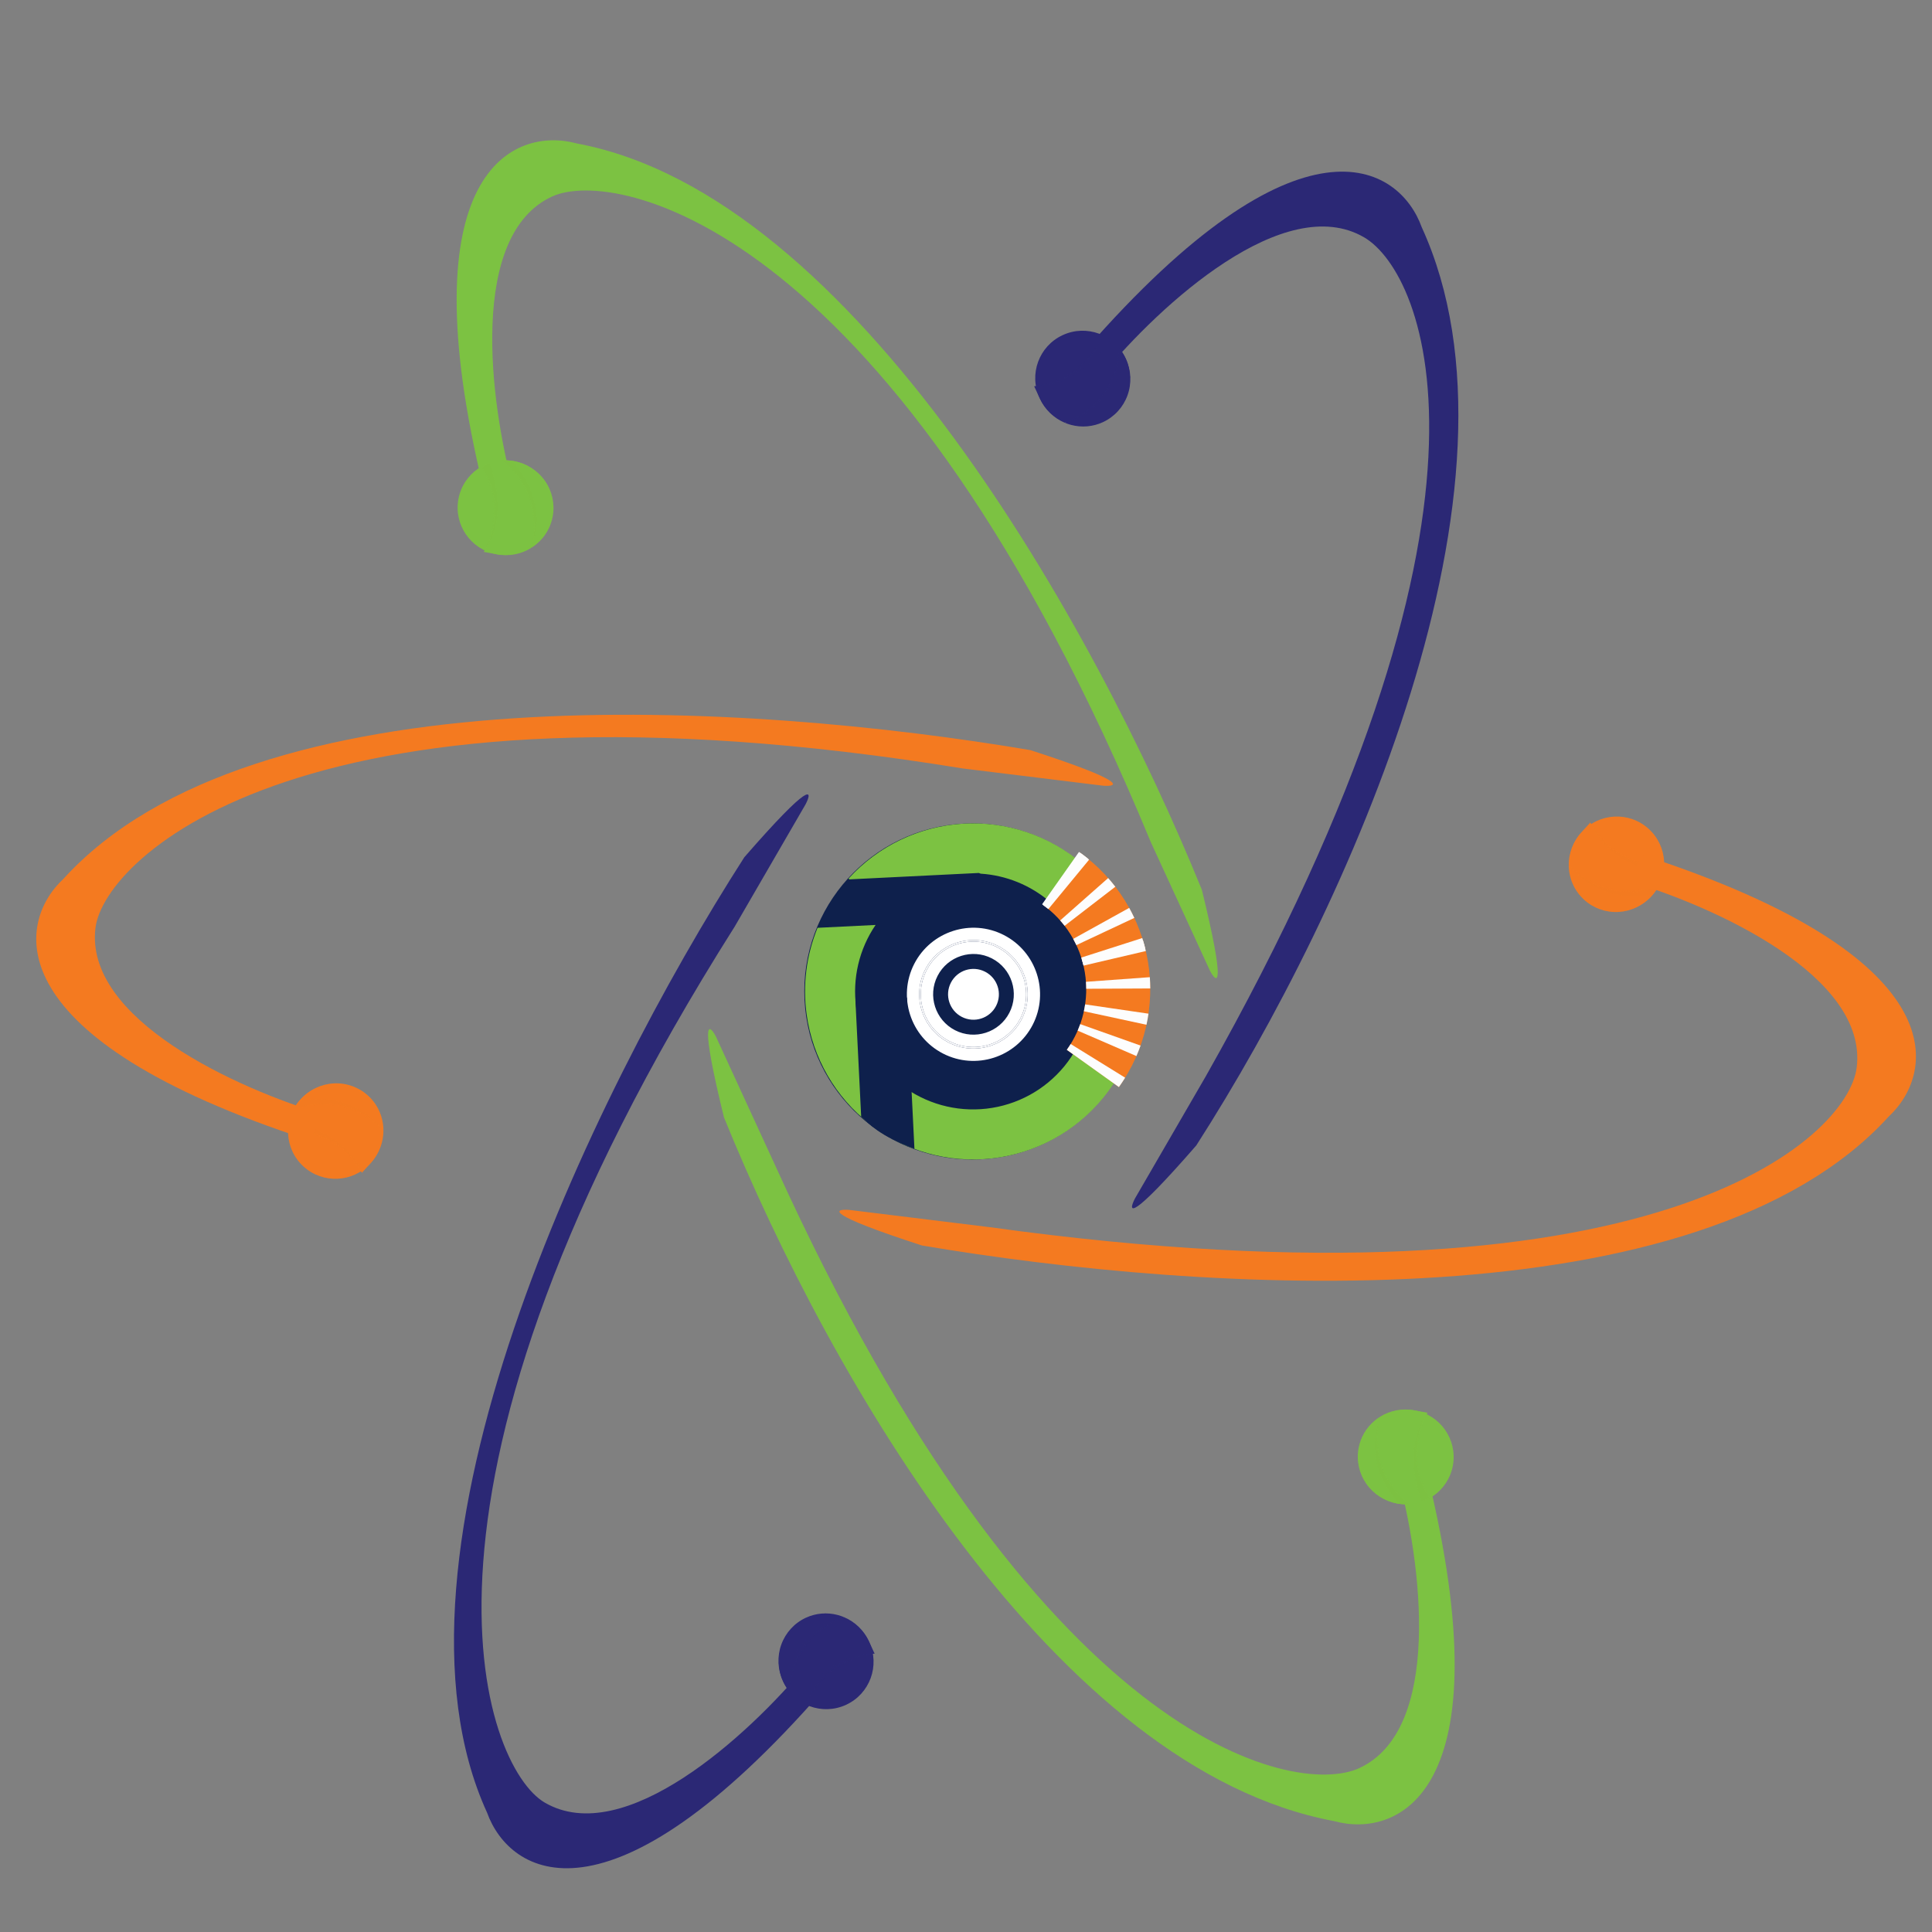 <svg width="2354" height="2354" viewBox="0 0 2354 2354" fill="none" xmlns="http://www.w3.org/2000/svg">
<rect x="0" y="0" width="2354" height="2354" fill="#808080" stroke="none"/>
<g clip-path="url(#clip0)">
<circle r="57.69" transform="matrix(-0.669 0.743 0.743 0.669 1969.97 1052.56)" fill="#F47A20"/>
<path d="M1930.37 1096.49C1941.73 1106.73 1956.73 1112 1972.07 1111.15C1987.41 1110.29 2001.83 1103.37 2012.15 1091.91C2012.68 1091.32 2013.19 1090.73 2013.7 1090.12C2016.42 1086.85 2018.77 1083.3 2020.73 1079.53C2019.9 1079.85 2019.08 1080.16 2018.23 1080.45C2018.22 1080.46 2018.2 1080.46 2018.17 1080.47L2018.15 1080.47C2017.27 1080.79 2016.39 1081.09 2015.52 1081.37C2015.3 1081.44 2015.09 1081.51 2014.88 1081.59C2014.05 1081.85 2013.21 1082.11 2012.37 1082.33C2012.13 1082.42 2011.9 1082.49 2011.66 1082.54C2011.02 1082.74 2010.36 1082.91 2009.71 1083.07C2009.27 1083.19 2008.8 1083.32 2008.36 1083.42C2007.69 1083.59 2007.03 1083.74 2006.36 1083.89C2005.92 1084 2005.5 1084.08 2005.05 1084.16C2004.48 1084.3 2003.91 1084.4 2003.33 1084.51C2002.83 1084.62 2002.32 1084.72 2001.81 1084.8C2001.11 1084.93 2000.4 1085.04 1999.68 1085.14C1999.38 1085.2 1999.08 1085.25 1998.76 1085.28C1998 1085.4 1997.23 1085.5 1996.45 1085.58C1996.04 1085.64 1995.63 1085.69 1995.2 1085.73C1994.75 1085.78 1994.3 1085.83 1993.85 1085.87C1993.01 1085.96 1992.15 1086.01 1991.3 1086.07C1991.19 1086.09 1991.09 1086.1 1990.98 1086.09C1990.16 1086.16 1989.33 1086.19 1988.5 1086.22C1987.94 1086.26 1987.39 1086.27 1986.85 1086.27C1986.24 1086.3 1985.64 1086.3 1985.04 1086.31C1984.69 1086.32 1984.35 1086.31 1984.02 1086.3C1983.22 1086.3 1982.41 1086.28 1981.61 1086.27C1981.19 1086.26 1980.77 1086.24 1980.35 1086.21C1979.76 1086.2 1979.18 1086.18 1978.6 1086.13C1978.04 1086.11 1977.48 1086.06 1976.93 1086.01C1976.43 1085.98 1975.93 1085.94 1975.45 1085.89C1974.81 1085.84 1974.19 1085.78 1973.56 1085.7C1972.93 1085.62 1972.28 1085.56 1971.64 1085.47C1971.35 1085.44 1971.06 1085.4 1970.77 1085.35C1969.87 1085.23 1968.98 1085.09 1968.09 1084.94C1966.98 1084.77 1965.88 1084.56 1964.79 1084.33C1964.31 1084.24 1963.84 1084.14 1963.37 1084.04C1959.54 1083.2 1955.76 1082.13 1952.07 1080.84C1951.54 1080.67 1951.02 1080.48 1950.51 1080.28C1949.94 1080.09 1949.37 1079.87 1948.81 1079.64C1948.35 1079.47 1947.88 1079.28 1947.41 1079.09C1946.89 1078.88 1946.38 1078.66 1945.87 1078.44C1944.01 1077.66 1942.18 1076.82 1940.38 1075.9C1939.93 1075.67 1939.48 1075.45 1939.04 1075.21C1938.74 1075.07 1938.47 1074.93 1938.19 1074.77L1936.82 1074.03C1934.96 1073 1933.14 1071.9 1931.34 1070.74L1930.13 1069.95C1929.94 1069.83 1929.77 1069.71 1929.58 1069.58C1929.1 1069.27 1928.63 1068.95 1928.17 1068.61C1927.47 1068.12 1926.77 1067.63 1926.09 1067.12C1925.9 1066.99 1925.73 1066.86 1925.55 1066.72C1925.08 1066.37 1924.61 1066.01 1924.14 1065.65C1923.68 1065.3 1923.21 1064.91 1922.75 1064.53C1922.42 1064.28 1922.1 1064.01 1921.77 1063.73C1920.71 1062.86 1919.67 1061.97 1918.65 1061.05C1918.13 1060.58 1917.62 1060.12 1917.14 1059.64C1916.87 1059.4 1916.62 1059.17 1916.36 1058.92C1915.47 1058.06 1914.61 1057.2 1913.76 1056.32L1913.73 1056.29C1913.52 1056.07 1913.3 1055.86 1913.1 1055.64C1912.54 1055.05 1911.99 1054.46 1911.43 1053.85C1911.41 1053.84 1911.4 1053.81 1911.38 1053.79C1911.39 1056.52 1911.58 1059.24 1911.97 1061.93L1911.97 1061.99C1911.97 1062.01 1911.97 1062.02 1911.98 1062.02C1913.89 1075.34 1920.39 1087.53 1930.37 1096.49Z" fill="#F47A20"/>
<path d="M1918.66 1061.05C1931.88 1072.98 1948.11 1081.08 1965.62 1084.5C1983.14 1087.92 2001.29 1086.53 2018.15 1080.47C2018.18 1080.47 2018.21 1080.47 2018.23 1080.45L2018.26 1080.45C2019.09 1080.15 2019.91 1079.84 2020.73 1079.53C2023.06 1075.03 2024.78 1070.25 2025.85 1065.31C2026.62 1061.74 2027.06 1058.11 2027.17 1054.46C2026.4 1054.48 2025.65 1054.49 2024.89 1054.49L2024.87 1054.49C2024.86 1054.48 2024.84 1054.48 2024.82 1054.48L2024.81 1054.5C2000.36 1054.57 1976.83 1045.57 1958.76 1029.24C1950.97 1022.22 1944.34 1013.99 1939.13 1004.88L1939.14 1004.87C1939.12 1004.85 1939.11 1004.82 1939.08 1004.8L1939.09 1004.79C1939.08 1004.76 1939.07 1004.74 1939.05 1004.72C1938.57 1003.89 1938.11 1003.05 1937.67 1002.21L1926.44 1014.67C1916.73 1025.41 1911.36 1039.37 1911.39 1053.79C1912.15 1054.64 1912.93 1055.46 1913.73 1056.28C1915.3 1057.92 1916.94 1059.5 1918.66 1061.05Z" fill="#F47A20"/>
<g style="mix-blend-mode:multiply" opacity="0.15">
<g style="mix-blend-mode:multiply" opacity="0.15">
<path d="M2025.84 1065.31C2026.62 1061.74 2027.06 1058.11 2027.16 1054.46C2008.81 1054.92 1990.74 1050.27 1974.94 1041.05C1959.14 1031.83 1946.24 1018.38 1937.66 1002.21C1937.66 1002.21 1950.24 1048.73 2025.84 1065.31Z" fill="#F47A20"/>
</g>
</g>
<g style="mix-blend-mode:multiply" opacity="0.15">
<g style="mix-blend-mode:multiply" opacity="0.15">
<path d="M2013.7 1090.12C2016.42 1086.85 2018.77 1083.3 2020.72 1079.53C2003.59 1086.2 1984.98 1088.01 1966.96 1084.75C1948.95 1081.49 1932.22 1073.28 1918.65 1061.05C1916.1 1058.75 1913.68 1056.33 1911.38 1053.79C1911.38 1053.79 1942.6 1102.9 2013.7 1090.12Z" fill="#F47A20"/>
</g>
</g>
<g style="mix-blend-mode:multiply" opacity="0.25">
<g style="mix-blend-mode:multiply" opacity="0.25">
<path d="M1923.51 1066.07C1924.48 1066.82 1925.49 1067.61 1926.55 1068.44C1927.61 1069.24 1928.67 1070.2 1929.89 1070.95C1931.1 1071.76 1932.35 1072.59 1933.63 1073.43C1934.89 1074.33 1936.31 1075.02 1937.71 1075.83C1939.12 1076.69 1940.59 1077.46 1942.09 1078.15C1943.62 1078.86 1945.15 1079.58 1946.73 1080.31C1948.34 1080.95 1949.98 1081.56 1951.65 1082.18C1953.29 1082.85 1955.02 1083.28 1956.73 1083.81L1959.31 1084.57C1960.18 1084.81 1961.06 1084.98 1961.94 1085.19C1963.69 1085.54 1965.44 1086.02 1967.22 1086.25C1968.99 1086.51 1970.76 1086.77 1972.52 1087.02C1975.96 1087.38 1979.42 1087.56 1982.89 1087.56C1986.13 1087.57 1989.37 1087.41 1992.59 1087.09C1994.13 1086.88 1995.62 1086.67 1997.06 1086.47C1997.77 1086.37 1998.48 1086.26 1999.17 1086.15C1999.85 1086.02 2000.53 1085.87 2001.18 1085.72C2002.5 1085.44 2003.75 1085.17 2004.95 1084.9C2006.15 1084.63 2007.25 1084.24 2008.3 1083.96C2010.39 1083.31 2012.21 1082.82 2013.68 1082.22C2016.41 1081.19 2018.03 1080.53 2018.23 1080.44C2018.2 1080.46 2018.17 1080.47 2018.14 1080.47C2001.28 1086.52 1983.13 1087.91 1965.61 1084.49C1948.1 1081.07 1931.87 1072.97 1918.65 1061.04C1916.93 1059.5 1915.29 1057.92 1913.72 1056.28C1913.97 1056.56 1915.11 1057.83 1916.96 1059.82C1917.52 1060.38 1918.03 1061.01 1918.77 1061.68C1919.45 1062.31 1920.19 1063 1920.99 1063.74C1921.79 1064.48 1922.62 1065.25 1923.51 1066.07Z" fill="#F47A20"/>
</g>
</g>
<g style="mix-blend-mode:multiply" opacity="0.25">
<g style="mix-blend-mode:multiply" opacity="0.25">
<path d="M2024.81 1054.49L2024.8 1054.5C2024.84 1054.51 2024.85 1054.5 2024.87 1054.5C2024.86 1054.48 2024.84 1054.49 2024.81 1054.49Z" fill="#F47A20"/>
</g>
</g>
<g style="mix-blend-mode:multiply" opacity="0.25">
<g style="mix-blend-mode:multiply" opacity="0.25">
<path d="M1939.09 1004.79C1939.1 1004.82 1939.12 1004.85 1939.13 1004.88L1939.14 1004.86C1939.13 1004.83 1939.11 1004.81 1939.1 1004.78C1939.08 1004.76 1939.07 1004.74 1939.05 1004.72C1939.06 1004.74 1939.07 1004.77 1939.09 1004.79Z" fill="#F47A20"/>
</g>
</g>
<g style="mix-blend-mode:multiply" opacity="0.25">
<g style="mix-blend-mode:multiply" opacity="0.25">
<path d="M1958.86 1031.07C1961.21 1033.22 1963.67 1035.23 1966.23 1037.1C1968.87 1039.04 1971.61 1040.84 1974.44 1042.5C1975.88 1043.33 1977.31 1044.14 1978.78 1044.86L1980.98 1045.96C1981.72 1046.29 1982.46 1046.63 1983.2 1046.96C1983.95 1047.29 1984.68 1047.63 1985.42 1047.95C1986.16 1048.24 1986.92 1048.53 1987.65 1048.81C1989.14 1049.4 1990.62 1049.89 1992.1 1050.37C1993.56 1050.88 1995.02 1051.29 1996.45 1051.67C1997.89 1052.06 1999.31 1052.39 2000.69 1052.68C2002.06 1053.01 2003.41 1053.27 2004.73 1053.47C2006.04 1053.69 2007.31 1053.9 2008.54 1054.03C2009.76 1054.17 2010.93 1054.33 2012.04 1054.41C2013.16 1054.48 2014.23 1054.54 2015.23 1054.59C2017.23 1054.68 2018.98 1054.66 2020.41 1054.69C2022.91 1054.61 2024.46 1054.51 2024.8 1054.49C2000.36 1054.57 1976.82 1045.57 1958.76 1029.23C1950.96 1022.21 1944.33 1013.99 1939.12 1004.87C1939.2 1005.05 1939.36 1005.35 1939.57 1005.78C1939.9 1006.46 1940.39 1007.47 1941.09 1008.71C1943.01 1012.17 1945.16 1015.5 1947.54 1018.66C1949.12 1020.79 1950.81 1022.84 1952.6 1024.79C1954.56 1027.01 1956.66 1029.1 1958.86 1031.07Z" fill="#F47A20"/>
</g>
</g>
<g style="mix-blend-mode:screen" opacity="0.4">
<g style="mix-blend-mode:screen" opacity="0.4">
<path d="M1918.65 1061.05C1931.88 1072.97 1948.11 1081.08 1965.62 1084.5C1983.14 1087.92 2001.29 1086.52 2018.15 1080.47C2017.74 1080.57 2016.09 1080.98 2013.51 1081.66C2012.03 1082.13 2010.16 1082.44 2008.06 1082.87C2005.95 1083.36 2003.53 1083.66 2000.93 1084.04C2000.26 1084.13 1999.59 1084.23 1998.92 1084.33C1998.23 1084.38 1997.54 1084.44 1996.83 1084.49C1995.41 1084.62 1993.95 1084.74 1992.44 1084.87C1989.42 1084.91 1986.25 1085.11 1982.96 1084.92C1979.67 1084.92 1976.31 1084.46 1972.88 1084.16C1971.18 1083.89 1969.47 1083.63 1967.75 1083.35C1966.03 1083.11 1964.34 1082.62 1962.63 1082.28C1961.78 1082.09 1960.91 1081.94 1960.08 1081.71L1957.57 1080.98C1955.9 1080.49 1954.21 1080.1 1952.61 1079.46C1951 1078.88 1949.4 1078.31 1947.8 1077.74C1946.26 1077.07 1944.72 1076.42 1943.22 1075.77C1941.69 1075.18 1940.3 1074.35 1938.88 1073.68C1937.47 1072.95 1936.05 1072.34 1934.79 1071.52C1932.2 1069.98 1929.7 1068.6 1927.58 1067.07C1926.49 1066.35 1925.44 1065.64 1924.44 1064.97C1923.47 1064.24 1922.56 1063.54 1921.71 1062.89C1920.85 1062.24 1920.05 1061.61 1919.31 1061.05C1918.6 1060.53 1917.96 1059.9 1917.37 1059.4C1915.32 1057.61 1914.01 1056.52 1913.73 1056.28C1915.3 1057.92 1916.94 1059.5 1918.65 1061.05Z" fill="#F47A20"/>
</g>
</g>
<g style="mix-blend-mode:screen" opacity="0.4">
<g style="mix-blend-mode:screen" opacity="0.4">
<path d="M1958.76 1029.24C1976.83 1045.57 2000.37 1054.57 2024.81 1054.49C2024.84 1054.5 2024.85 1054.49 2024.87 1054.49C2024.86 1054.48 2024.84 1054.48 2024.82 1054.48C2024.47 1054.45 2022.92 1054.3 2020.42 1054.12C2019.02 1053.94 2017.3 1053.79 2015.35 1053.49C2013.4 1053.18 2011.2 1052.83 2008.83 1052.34C2007.64 1052.13 2006.42 1051.84 2005.15 1051.53C2003.89 1051.22 2002.58 1050.92 2001.24 1050.53C1999.9 1050.17 1998.54 1049.79 1997.17 1049.32C1995.79 1048.85 1994.37 1048.44 1992.98 1047.89C1991.56 1047.38 1990.13 1046.86 1988.71 1046.23C1987.29 1045.65 1985.85 1045.02 1984.43 1044.35C1983.71 1044.02 1982.99 1043.68 1982.27 1043.35L1980.15 1042.25C1978.73 1041.53 1977.35 1040.73 1975.97 1039.92C1973.21 1038.34 1970.53 1036.61 1967.94 1034.76C1965.39 1032.92 1962.9 1031.05 1960.62 1029.09C1953.44 1023.02 1947.05 1016.07 1941.61 1008.4C1940.27 1006.53 1939.41 1005.28 1939.14 1004.87C1939.13 1004.84 1939.11 1004.82 1939.09 1004.79C1939.08 1004.76 1939.07 1004.74 1939.05 1004.72C1939.06 1004.75 1939.07 1004.77 1939.08 1004.8C1939.1 1004.82 1939.12 1004.85 1939.13 1004.88C1944.34 1013.99 1950.97 1022.22 1958.76 1029.24Z" fill="#F47A20"/>
</g>
</g>
<g style="mix-blend-mode:multiply" opacity="0.25">
<g style="mix-blend-mode:multiply" opacity="0.25">
<path d="M1930.37 1096.49C1941.74 1106.73 1956.74 1112 1972.07 1111.14C1987.41 1110.28 2001.83 1103.37 2012.15 1091.91C2012.15 1091.91 2011.78 1092.26 2011.07 1092.91C2010.37 1093.6 2009.28 1094.49 2007.92 1095.65C2006.52 1096.78 2004.79 1098.08 2002.74 1099.47C2000.42 1100.96 1998.01 1102.32 1995.54 1103.54C1992.61 1104.94 1989.57 1106.11 1986.46 1107.03C1983 1108.04 1979.47 1108.74 1975.89 1109.13C1972.08 1109.53 1968.24 1109.57 1964.43 1109.24C1960.5 1108.92 1956.62 1108.18 1952.85 1107.03C1949.07 1105.91 1945.42 1104.4 1941.96 1102.53C1938.61 1100.71 1935.44 1098.57 1932.5 1096.14C1929.74 1093.85 1927.19 1091.33 1924.88 1088.59C1922.81 1086.12 1920.94 1083.48 1919.29 1080.71C1917.9 1078.34 1916.66 1075.89 1915.58 1073.36C1914.64 1071.08 1913.91 1069.05 1913.39 1067.35C1912.88 1065.65 1912.51 1064.29 1912.3 1063.36C1912.14 1062.65 1912.04 1062.21 1911.98 1062.02C1913.89 1075.34 1920.39 1087.53 1930.37 1096.49Z" fill="#F47A20"/>
</g>
</g>
<circle r="57.69" transform="matrix(0.669 -0.743 -0.743 -0.669 408.62 1378.63)" fill="#F47A20"/>
<path d="M448.217 1334.71C436.85 1324.47 421.848 1319.19 406.511 1320.05C391.173 1320.91 376.757 1327.83 366.432 1339.28C365.9 1339.87 365.389 1340.46 364.878 1341.07C362.163 1344.35 359.807 1347.9 357.853 1351.67C358.685 1351.35 359.506 1351.04 360.349 1350.75C360.359 1350.74 360.38 1350.74 360.411 1350.72L360.432 1350.72C361.316 1350.41 362.191 1350.11 363.066 1349.82C363.285 1349.76 363.493 1349.68 363.701 1349.61C364.535 1349.35 365.369 1349.09 366.215 1348.86C366.448 1348.78 366.685 1348.71 366.925 1348.66C367.561 1348.46 368.219 1348.29 368.867 1348.12C369.317 1348 369.787 1347.88 370.226 1347.77C370.895 1347.61 371.555 1347.45 372.225 1347.31C372.664 1347.2 373.083 1347.11 373.534 1347.04C374.099 1346.9 374.676 1346.79 375.253 1346.69C375.755 1346.57 376.259 1346.48 376.773 1346.4C377.476 1346.27 378.179 1346.15 378.905 1346.06C379.198 1346 379.503 1345.95 379.818 1345.91C380.585 1345.8 381.353 1345.7 382.132 1345.61C382.542 1345.56 382.952 1345.5 383.384 1345.47C383.836 1345.41 384.279 1345.37 384.732 1345.33C385.574 1345.24 386.428 1345.18 387.283 1345.12C387.387 1345.11 387.494 1345.1 387.599 1345.11C388.421 1345.04 389.256 1345 390.08 1344.98C390.638 1344.94 391.188 1344.93 391.728 1344.93C392.34 1344.89 392.943 1344.89 393.546 1344.89C393.895 1344.88 394.234 1344.88 394.562 1344.9C395.366 1344.89 396.171 1344.91 396.976 1344.93C397.389 1344.94 397.814 1344.96 398.228 1344.99C398.821 1345 399.404 1345.02 399.977 1345.07C400.539 1345.09 401.102 1345.13 401.655 1345.19C402.153 1345.21 402.653 1345.26 403.131 1345.31C403.769 1345.36 404.396 1345.42 405.024 1345.5C405.652 1345.58 406.301 1345.64 406.94 1345.73C407.233 1345.75 407.525 1345.79 407.813 1345.85C408.708 1345.97 409.603 1346.11 410.489 1346.26C411.597 1346.43 412.697 1346.63 413.788 1346.87C414.268 1346.96 414.739 1347.06 415.209 1347.16C419.041 1347.99 422.817 1349.06 426.515 1350.36C427.042 1350.53 427.559 1350.71 428.076 1350.92C428.646 1351.11 429.207 1351.33 429.768 1351.55C430.231 1351.73 430.706 1351.91 431.17 1352.11C431.688 1352.32 432.207 1352.54 432.714 1352.76C434.572 1353.54 436.401 1354.38 438.201 1355.3C438.656 1355.52 439.101 1355.74 439.546 1355.98C439.839 1356.13 440.11 1356.27 440.393 1356.42L441.762 1357.17C443.62 1358.2 445.44 1359.29 447.242 1360.45L448.454 1361.24C448.64 1361.37 448.815 1361.49 449.001 1361.61C449.482 1361.93 449.952 1362.25 450.413 1362.58C451.113 1363.07 451.814 1363.56 452.495 1364.08C452.681 1364.2 452.857 1364.34 453.032 1364.48C453.504 1364.82 453.977 1365.19 454.438 1365.54C454.899 1365.9 455.373 1366.29 455.836 1366.66C456.165 1366.92 456.485 1367.19 456.816 1367.47C457.873 1368.34 458.911 1369.23 459.929 1370.15C460.448 1370.62 460.957 1371.08 461.446 1371.56C461.711 1371.8 461.966 1372.03 462.221 1372.28C463.109 1373.14 463.976 1374 464.822 1374.88L464.855 1374.91C465.067 1375.12 465.278 1375.33 465.479 1375.55C466.047 1376.15 466.594 1376.74 467.152 1377.35C467.171 1377.36 467.187 1377.38 467.197 1377.41C467.194 1374.68 466.999 1371.96 466.616 1369.27L466.613 1369.2C466.612 1369.19 466.608 1369.18 466.601 1369.17C464.694 1355.86 458.191 1343.67 448.217 1334.71Z" fill="#F47A20"/>
<path d="M459.927 1370.15C446.703 1358.22 430.475 1350.12 412.96 1346.7C395.445 1343.28 377.295 1344.67 360.431 1350.72C360.401 1350.72 360.371 1350.73 360.347 1350.75L360.326 1350.75C359.494 1351.05 358.673 1351.36 357.852 1351.67C355.525 1356.17 353.804 1360.95 352.736 1365.89C351.959 1369.46 351.517 1373.09 351.416 1376.74C352.177 1376.72 352.928 1376.71 353.69 1376.71L353.711 1376.71C353.722 1376.72 353.743 1376.71 353.764 1376.71L353.774 1376.7C378.218 1376.63 401.75 1385.62 419.818 1401.96C427.614 1408.98 434.24 1417.2 439.452 1426.32L439.442 1426.33C439.464 1426.35 439.476 1426.38 439.498 1426.4L439.488 1426.41C439.5 1426.43 439.515 1426.45 439.533 1426.47C440.007 1427.3 440.471 1428.15 440.913 1428.99L452.145 1416.53C461.85 1405.79 467.219 1391.83 467.196 1377.41C466.435 1376.56 465.655 1375.74 464.854 1374.91C463.283 1373.27 461.641 1371.69 459.927 1370.15Z" fill="#F47A20"/>
<g style="mix-blend-mode:multiply" opacity="0.15">
<g style="mix-blend-mode:multiply" opacity="0.15">
<path d="M352.736 1365.89C351.959 1369.46 351.517 1373.09 351.416 1376.74C369.766 1376.28 387.843 1380.93 403.641 1390.15C419.439 1399.37 432.34 1412.82 440.913 1428.99C440.913 1428.99 428.342 1382.47 352.736 1365.89Z" fill="#F47A20"/>
</g>
</g>
<g style="mix-blend-mode:multiply" opacity="0.15">
<g style="mix-blend-mode:multiply" opacity="0.15">
<path d="M364.878 1341.07C362.162 1344.35 359.807 1347.9 357.853 1351.67C374.986 1345 393.595 1343.19 411.614 1346.45C429.633 1349.71 446.357 1357.92 459.929 1370.15C462.473 1372.44 464.899 1374.87 467.197 1377.41C467.197 1377.41 435.979 1328.29 364.878 1341.07Z" fill="#F47A20"/>
</g>
</g>
<g style="mix-blend-mode:multiply" opacity="0.25">
<g style="mix-blend-mode:multiply" opacity="0.25">
<path d="M455.069 1365.12C454.102 1364.37 453.091 1363.58 452.035 1362.75C450.97 1361.95 449.909 1361 448.687 1360.24C447.485 1359.44 446.228 1358.61 444.949 1357.76C443.69 1356.87 442.27 1356.17 440.877 1355.36C439.46 1354.51 437.995 1353.73 436.491 1353.05C434.965 1352.34 433.428 1351.62 431.847 1350.88C430.24 1350.24 428.603 1349.63 426.933 1349.02C425.292 1348.35 423.558 1347.91 421.85 1347.39L419.273 1346.62C418.405 1346.38 417.518 1346.21 416.641 1346C414.889 1345.66 413.141 1345.17 411.363 1344.95C409.594 1344.68 407.825 1344.42 406.067 1344.17C402.622 1343.81 399.159 1343.63 395.693 1343.63C392.454 1343.62 389.216 1343.78 385.991 1344.1C384.456 1344.31 382.964 1344.52 381.524 1344.72C380.809 1344.82 380.106 1344.94 379.412 1345.04C378.731 1345.17 378.051 1345.33 377.401 1345.47C376.082 1345.75 374.836 1346.03 373.632 1346.29C372.428 1346.56 371.336 1346.95 370.28 1347.23C368.195 1347.88 366.367 1348.37 364.904 1348.97C362.171 1350.01 360.552 1350.67 360.355 1350.75C360.379 1350.73 360.408 1350.73 360.438 1350.73C377.303 1344.67 395.453 1343.28 412.968 1346.7C430.483 1350.12 446.711 1358.22 459.935 1370.15C461.649 1371.7 463.291 1373.28 464.862 1374.92C464.615 1374.63 463.475 1373.36 461.623 1371.37C461.067 1370.81 460.55 1370.18 459.809 1369.51C459.133 1368.88 458.391 1368.2 457.594 1367.46C456.797 1366.72 455.962 1365.95 455.069 1365.12Z" fill="#F47A20"/>
</g>
</g>
<g style="mix-blend-mode:multiply" opacity="0.25">
<g style="mix-blend-mode:multiply" opacity="0.25">
<path d="M353.768 1376.71L353.779 1376.69C353.744 1376.68 353.733 1376.7 353.71 1376.7C353.722 1376.71 353.745 1376.71 353.768 1376.71Z" fill="#F47A20"/>
</g>
</g>
<g style="mix-blend-mode:multiply" opacity="0.25">
<g style="mix-blend-mode:multiply" opacity="0.25">
<path d="M439.495 1426.4C439.478 1426.38 439.462 1426.35 439.448 1426.32L439.438 1426.33C439.45 1426.36 439.473 1426.38 439.485 1426.41C439.497 1426.44 439.513 1426.46 439.531 1426.48C439.521 1426.45 439.509 1426.43 439.495 1426.4Z" fill="#F47A20"/>
</g>
</g>
<g style="mix-blend-mode:multiply" opacity="0.25">
<g style="mix-blend-mode:multiply" opacity="0.25">
<path d="M419.714 1400.12C417.371 1397.98 414.911 1395.96 412.345 1394.09C409.706 1392.15 406.967 1390.35 404.139 1388.69C402.703 1387.86 401.267 1387.06 399.794 1386.33L397.603 1385.23C396.857 1384.9 396.121 1384.56 395.375 1384.23C394.63 1383.9 393.894 1383.56 393.159 1383.24C392.415 1382.96 391.66 1382.66 390.927 1382.38C389.439 1381.79 387.955 1381.3 386.482 1380.82C385.019 1380.31 383.56 1379.91 382.124 1379.52C380.687 1379.14 379.264 1378.8 377.885 1378.51C376.515 1378.18 375.169 1377.92 373.847 1377.72C372.536 1377.51 371.266 1377.29 370.043 1377.16C368.82 1377.03 367.648 1376.86 366.533 1376.78C365.419 1376.71 364.347 1376.65 363.35 1376.6C361.346 1376.51 359.601 1376.54 358.171 1376.5C355.668 1376.59 354.117 1376.68 353.779 1376.7C378.223 1376.63 401.755 1385.63 419.823 1401.96C427.619 1408.98 434.246 1417.2 439.457 1426.32C439.374 1426.14 439.223 1425.85 439.011 1425.41C438.682 1424.73 438.189 1423.72 437.484 1422.48C435.567 1419.02 433.414 1415.69 431.039 1412.53C429.457 1410.4 427.77 1408.36 425.983 1406.4C424.016 1404.19 421.923 1402.09 419.714 1400.12Z" fill="#F47A20"/>
</g>
</g>
<g style="mix-blend-mode:screen" opacity="0.4">
<g style="mix-blend-mode:screen" opacity="0.4">
<path d="M459.927 1370.15C446.704 1358.22 430.475 1350.12 412.96 1346.7C395.446 1343.28 377.296 1344.67 360.431 1350.72C360.839 1350.62 362.491 1350.21 365.072 1349.53C366.552 1349.06 368.42 1348.75 370.527 1348.32C372.63 1347.84 375.049 1347.53 377.655 1347.15C378.317 1347.06 378.99 1346.96 379.662 1346.86C380.347 1346.81 381.043 1346.75 381.75 1346.7C383.172 1346.57 384.637 1346.45 386.144 1346.32C389.158 1346.29 392.332 1346.08 395.622 1346.27C398.913 1346.27 402.268 1346.73 405.7 1347.03C407.406 1347.3 409.112 1347.56 410.828 1347.84C412.554 1348.08 414.239 1348.57 415.948 1348.92C416.804 1349.1 417.668 1349.25 418.504 1349.48L421.015 1350.21C422.679 1350.7 424.37 1351.09 425.977 1351.73C427.581 1352.31 429.186 1352.89 430.779 1353.45C432.324 1354.12 433.858 1354.77 435.36 1355.42C436.891 1356.01 438.285 1356.84 439.704 1357.52C441.114 1358.24 442.529 1358.85 443.796 1359.67C446.378 1361.21 448.878 1362.59 451.004 1364.12C452.097 1364.85 453.147 1365.55 454.142 1366.22C455.108 1366.95 456.02 1367.65 456.876 1368.3C457.733 1368.96 458.535 1369.58 459.271 1370.14C459.984 1370.66 460.618 1371.29 461.213 1371.79C463.267 1373.58 464.568 1374.67 464.854 1374.91C463.284 1373.27 461.642 1371.69 459.927 1370.15Z" fill="#F47A20"/>
</g>
</g>
<g style="mix-blend-mode:screen" opacity="0.4">
<g style="mix-blend-mode:screen" opacity="0.4">
<path d="M419.821 1401.96C401.753 1385.62 378.221 1376.62 353.777 1376.7C353.745 1376.69 353.735 1376.7 353.714 1376.7C353.725 1376.71 353.746 1376.71 353.767 1376.71C354.118 1376.75 355.67 1376.89 358.166 1377.08C359.571 1377.26 361.281 1377.4 363.232 1377.71C365.183 1378.01 367.391 1378.36 369.753 1378.86C370.948 1379.06 372.168 1379.36 373.431 1379.67C374.695 1379.98 376.011 1380.27 377.342 1380.66C378.681 1381.02 380.043 1381.4 381.421 1381.88C382.798 1382.35 384.214 1382.76 385.605 1383.3C387.027 1383.82 388.459 1384.34 389.875 1384.97C391.3 1385.55 392.737 1386.18 394.156 1386.85C394.88 1387.18 395.595 1387.52 396.32 1387.85L398.436 1388.95C399.857 1389.66 401.239 1390.46 402.611 1391.28C405.376 1392.86 408.058 1394.58 410.647 1396.44C413.2 1398.27 415.682 1400.15 417.966 1402.1C425.145 1408.18 431.532 1415.13 436.979 1422.79C438.318 1424.67 439.172 1425.92 439.445 1426.33C439.457 1426.36 439.479 1426.38 439.491 1426.41C439.504 1426.43 439.519 1426.45 439.537 1426.47C439.527 1426.45 439.515 1426.42 439.501 1426.4C439.484 1426.37 439.468 1426.35 439.455 1426.32C434.244 1417.2 427.617 1408.98 419.821 1401.96Z" fill="#F47A20"/>
</g>
</g>
<g style="mix-blend-mode:multiply" opacity="0.25">
<g style="mix-blend-mode:multiply" opacity="0.25">
<path d="M448.213 1334.7C436.847 1324.46 421.845 1319.19 406.507 1320.05C391.17 1320.91 376.753 1327.82 366.429 1339.28C366.429 1339.28 366.804 1338.93 367.513 1338.28C368.21 1337.59 369.299 1336.69 370.662 1335.54C372.057 1334.41 373.793 1333.11 375.843 1331.72C378.163 1330.23 380.567 1328.87 383.043 1327.65C385.975 1326.25 389.012 1325.08 392.124 1324.15C395.581 1323.15 399.116 1322.45 402.689 1322.06C406.501 1321.66 410.34 1321.62 414.153 1321.95C418.084 1322.27 421.965 1323.01 425.73 1324.16C429.51 1325.28 433.161 1326.78 436.622 1328.66C439.974 1330.48 443.141 1332.62 446.082 1335.05C448.839 1337.33 451.389 1339.86 453.703 1342.6C455.775 1345.07 457.643 1347.71 459.287 1350.48C460.685 1352.85 461.927 1355.3 463.005 1357.83C463.94 1360.11 464.673 1362.14 465.188 1363.84C465.703 1365.53 466.076 1366.9 466.279 1367.83C466.44 1368.54 466.546 1368.98 466.597 1369.17C464.691 1355.85 458.187 1343.66 448.213 1334.7Z" fill="#F47A20"/>
</g>
</g>
<path d="M1656.02 2154.38C1757.59 2107.74 1732.63 1905.73 1702.61 1795.92L1739.45 1797.68C1833.92 2185.73 1702.85 2240.18 1625.51 2218.89C1287.54 2155.63 1012.67 1682.76 882.096 1361.43C852.518 1240.88 863.285 1245.69 872.366 1263.17L944.406 1419.74C1264.93 2126.6 1577.51 2190.42 1656.02 2154.38Z" fill="#7CC242"/>
<path d="M672.733 239.405C571.162 286.039 596.124 488.055 626.148 597.863L589.306 596.104C494.837 208.047 625.902 153.602 703.243 174.887C1041.21 238.148 1333.81 762.845 1464.38 1084.17C1493.96 1204.73 1483.19 1199.91 1474.11 1182.44L1402.07 1025.86C1092.11 276.362 751.242 203.359 672.733 239.405Z" fill="#7CC242"/>
<circle r="57.69" transform="matrix(-0.984 -0.179 -0.179 0.984 1713.47 1775.28)" fill="#7CC242"/>
<path d="M1655.28 1764.68C1652.54 1779.74 1655.94 1795.27 1664.73 1807.87C1673.53 1820.46 1686.99 1829.09 1702.16 1831.85C1702.95 1831.99 1703.72 1832.12 1704.51 1832.23C1708.72 1832.82 1712.98 1832.96 1717.21 1832.64C1716.5 1832.1 1715.81 1831.56 1715.12 1831C1715.1 1831 1715.09 1830.98 1715.06 1830.96L1715.05 1830.94C1714.32 1830.35 1713.6 1829.77 1712.9 1829.17C1712.73 1829.02 1712.56 1828.88 1712.38 1828.75C1711.73 1828.17 1711.07 1827.6 1710.43 1827C1710.24 1826.84 1710.05 1826.68 1709.88 1826.5C1709.38 1826.07 1708.88 1825.6 1708.4 1825.13C1708.07 1824.81 1707.72 1824.48 1707.39 1824.16C1706.9 1823.68 1706.42 1823.2 1705.95 1822.7C1705.62 1822.39 1705.33 1822.08 1705.03 1821.73C1704.61 1821.32 1704.22 1820.89 1703.83 1820.45C1703.47 1820.09 1703.12 1819.71 1702.78 1819.31C1702.3 1818.79 1701.83 1818.25 1701.37 1817.68C1701.17 1817.46 1700.97 1817.23 1700.77 1816.98C1700.26 1816.39 1699.78 1815.78 1699.3 1815.17C1699.03 1814.85 1698.77 1814.53 1698.52 1814.18C1698.23 1813.82 1697.96 1813.47 1697.69 1813.1C1697.17 1812.43 1696.67 1811.74 1696.17 1811.04C1696.1 1810.96 1696.04 1810.88 1695.99 1810.78C1695.5 1810.12 1695.03 1809.43 1694.58 1808.74C1694.25 1808.29 1693.95 1807.82 1693.67 1807.36C1693.32 1806.86 1693 1806.35 1692.68 1805.84C1692.49 1805.55 1692.31 1805.26 1692.15 1804.97C1691.73 1804.29 1691.32 1803.59 1690.91 1802.9C1690.7 1802.54 1690.5 1802.17 1690.3 1801.8C1690 1801.29 1689.71 1800.79 1689.45 1800.27C1689.18 1799.78 1688.92 1799.28 1688.67 1798.78C1688.43 1798.35 1688.21 1797.9 1688 1797.46C1687.7 1796.9 1687.42 1796.33 1687.16 1795.75C1686.9 1795.18 1686.61 1794.59 1686.35 1794C1686.22 1793.74 1686.1 1793.47 1686 1793.2C1685.63 1792.37 1685.28 1791.54 1684.94 1790.7C1684.5 1789.67 1684.1 1788.63 1683.72 1787.58C1683.55 1787.12 1683.39 1786.67 1683.22 1786.22C1681.92 1782.52 1680.84 1778.74 1680 1774.92C1679.87 1774.38 1679.76 1773.84 1679.66 1773.29C1679.52 1772.71 1679.41 1772.12 1679.31 1771.52C1679.21 1771.03 1679.12 1770.53 1679.04 1770.04C1678.95 1769.49 1678.86 1768.93 1678.78 1768.38C1678.47 1766.39 1678.22 1764.39 1678.06 1762.38C1678.01 1761.87 1677.96 1761.38 1677.93 1760.88C1677.9 1760.55 1677.88 1760.25 1677.86 1759.92L1677.78 1758.37C1677.68 1756.24 1677.65 1754.12 1677.69 1751.98L1677.73 1750.53C1677.74 1750.31 1677.74 1750.1 1677.75 1749.87C1677.77 1749.3 1677.79 1748.73 1677.84 1748.16C1677.89 1747.31 1677.93 1746.45 1678.01 1745.61C1678.02 1745.38 1678.05 1745.16 1678.07 1744.94C1678.12 1744.35 1678.18 1743.76 1678.24 1743.18C1678.3 1742.6 1678.38 1742 1678.46 1741.4C1678.5 1740.99 1678.56 1740.58 1678.62 1740.15C1678.81 1738.79 1679.03 1737.44 1679.27 1736.09C1679.4 1735.4 1679.52 1734.73 1679.67 1734.06C1679.73 1733.71 1679.8 1733.37 1679.87 1733.02C1680.14 1731.81 1680.42 1730.62 1680.72 1729.44L1680.73 1729.39C1680.8 1729.1 1680.87 1728.81 1680.95 1728.53C1681.16 1727.73 1681.37 1726.95 1681.59 1726.16C1681.6 1726.14 1681.61 1726.11 1681.62 1726.09C1679.31 1727.53 1677.1 1729.12 1675 1730.86L1674.95 1730.9C1674.94 1730.91 1674.94 1730.92 1674.93 1730.93C1664.61 1739.55 1657.66 1751.49 1655.28 1764.68Z" fill="#7CC242"/>
<path d="M1679.27 1736.09C1676.08 1753.61 1677.72 1771.67 1684.01 1788.37C1690.31 1805.07 1701.04 1819.78 1715.05 1830.94C1715.07 1830.97 1715.09 1830.99 1715.12 1831L1715.13 1831.01C1715.82 1831.56 1716.52 1832.1 1717.21 1832.63C1722.26 1832.25 1727.23 1831.2 1732 1829.51C1735.44 1828.3 1738.77 1826.76 1741.92 1824.93C1741.5 1824.3 1741.1 1823.66 1740.7 1823.01L1740.69 1823C1740.69 1822.98 1740.68 1822.97 1740.66 1822.95L1740.65 1822.95C1727.73 1802.19 1723.02 1777.44 1727.42 1753.49C1729.29 1743.16 1732.8 1733.2 1737.82 1723.98L1737.83 1723.98C1737.84 1723.95 1737.86 1723.93 1737.86 1723.9L1737.88 1723.9C1737.89 1723.88 1737.9 1723.85 1737.9 1723.83C1738.36 1722.99 1738.84 1722.15 1739.32 1721.33L1722.81 1718.33C1708.58 1715.72 1693.88 1718.49 1681.62 1726.09C1681.3 1727.18 1681.01 1728.28 1680.73 1729.39C1680.17 1731.59 1679.68 1733.82 1679.27 1736.09Z" fill="#7CC242"/>
<g style="mix-blend-mode:multiply" opacity="0.15">
<g style="mix-blend-mode:multiply" opacity="0.15">
<path d="M1732 1829.51C1735.44 1828.3 1738.77 1826.76 1741.92 1824.93C1731.89 1809.56 1726.33 1791.74 1725.88 1773.46C1725.42 1755.17 1730.07 1737.13 1739.32 1721.33C1739.32 1721.33 1706.36 1756.48 1732 1829.51Z" fill="#7CC242"/>
</g>
</g>
<g style="mix-blend-mode:multiply" opacity="0.15">
<g style="mix-blend-mode:multiply" opacity="0.15">
<path d="M1704.5 1832.23C1708.71 1832.82 1712.97 1832.96 1717.21 1832.64C1702.52 1821.57 1691.2 1806.69 1684.51 1789.65C1677.81 1772.6 1675.99 1754.07 1679.27 1736.09C1679.88 1732.72 1680.67 1729.38 1681.62 1726.09C1681.62 1726.09 1656.25 1778.47 1704.5 1832.23Z" fill="#7CC242"/>
</g>
</g>
<g style="mix-blend-mode:multiply" opacity="0.25">
<g style="mix-blend-mode:multiply" opacity="0.25">
<path d="M1677.55 1742.87C1677.42 1744.08 1677.28 1745.36 1677.13 1746.69C1677.01 1748.02 1676.75 1749.43 1676.75 1750.86C1676.7 1752.31 1676.65 1753.81 1676.6 1755.35C1676.51 1756.89 1676.66 1758.46 1676.71 1760.07C1676.72 1761.72 1676.84 1763.38 1677.04 1765.02C1677.24 1766.69 1677.44 1768.37 1677.64 1770.11C1677.94 1771.81 1678.29 1773.52 1678.64 1775.27C1678.93 1777.01 1679.48 1778.72 1679.92 1780.45L1680.63 1783.04C1680.88 1783.91 1681.2 1784.75 1681.49 1785.61C1682.11 1787.28 1682.62 1789.02 1683.36 1790.65C1684.07 1792.29 1684.78 1793.94 1685.49 1795.56C1686.99 1798.68 1688.66 1801.73 1690.48 1804.67C1692.18 1807.43 1694.01 1810.1 1695.98 1812.68C1696.97 1813.87 1697.93 1815.03 1698.85 1816.15C1699.32 1816.71 1699.78 1817.25 1700.24 1817.78C1700.71 1818.29 1701.2 1818.79 1701.66 1819.27C1702.6 1820.24 1703.48 1821.16 1704.34 1822.04C1705.2 1822.92 1706.11 1823.65 1706.9 1824.4C1708.55 1825.83 1709.93 1827.13 1711.21 1828.06C1713.52 1829.84 1714.94 1830.87 1715.11 1830.99C1715.09 1830.98 1715.06 1830.96 1715.05 1830.93C1701.03 1819.77 1690.31 1805.06 1684.01 1788.36C1677.71 1771.67 1676.07 1753.6 1679.27 1736.08C1679.68 1733.81 1680.16 1731.58 1680.73 1729.39C1680.62 1729.75 1680.14 1731.38 1679.42 1734.01C1679.23 1734.77 1678.97 1735.54 1678.79 1736.53C1678.61 1737.43 1678.42 1738.42 1678.21 1739.49C1678 1740.56 1677.78 1741.67 1677.55 1742.87Z" fill="#7CC242"/>
</g>
</g>
<g style="mix-blend-mode:multiply" opacity="0.25">
<g style="mix-blend-mode:multiply" opacity="0.25">
<path d="M1740.66 1822.95L1740.64 1822.95C1740.65 1822.98 1740.67 1822.98 1740.68 1823C1740.69 1822.99 1740.67 1822.97 1740.66 1822.95Z" fill="#7CC242"/>
</g>
</g>
<g style="mix-blend-mode:multiply" opacity="0.25">
<g style="mix-blend-mode:multiply" opacity="0.25">
<path d="M1737.87 1723.9C1737.85 1723.93 1737.84 1723.96 1737.82 1723.98L1737.84 1723.99C1737.86 1723.96 1737.86 1723.93 1737.88 1723.9C1737.89 1723.88 1737.9 1723.86 1737.91 1723.83C1737.89 1723.85 1737.88 1723.88 1737.87 1723.9Z" fill="#7CC242"/>
</g>
</g>
<g style="mix-blend-mode:multiply" opacity="0.25">
<g style="mix-blend-mode:multiply" opacity="0.25">
<path d="M1725.91 1754.54C1725.32 1757.66 1724.9 1760.81 1724.65 1763.98C1724.39 1767.25 1724.3 1770.52 1724.38 1773.8C1724.43 1775.46 1724.49 1777.1 1724.65 1778.74L1724.86 1781.18C1724.98 1781.99 1725.07 1782.79 1725.19 1783.6C1725.3 1784.41 1725.4 1785.21 1725.51 1786.01C1725.66 1786.79 1725.8 1787.59 1725.95 1788.36C1726.23 1789.93 1726.6 1791.45 1726.96 1792.96C1727.3 1794.47 1727.72 1795.93 1728.15 1797.35C1728.57 1798.77 1729.04 1800.16 1729.51 1801.49C1729.96 1802.82 1730.44 1804.11 1730.96 1805.34C1731.47 1806.56 1731.96 1807.76 1732.49 1808.87C1733.02 1809.98 1733.49 1811.06 1734.01 1812.05C1734.54 1813.04 1735.05 1813.98 1735.53 1814.85C1736.51 1816.61 1737.45 1818.08 1738.17 1819.31C1739.56 1821.4 1740.46 1822.67 1740.65 1822.94C1727.74 1802.19 1723.02 1777.44 1727.42 1753.48C1729.29 1743.16 1732.8 1733.2 1737.82 1723.98C1737.71 1724.14 1737.54 1724.42 1737.28 1724.83C1736.87 1725.47 1736.27 1726.42 1735.59 1727.67C1733.65 1731.12 1731.96 1734.7 1730.51 1738.39C1729.53 1740.85 1728.68 1743.36 1727.96 1745.91C1727.11 1748.75 1726.43 1751.63 1725.91 1754.54Z" fill="#7CC242"/>
</g>
</g>
<g style="mix-blend-mode:screen" opacity="0.4">
<g style="mix-blend-mode:screen" opacity="0.4">
<path d="M1679.27 1736.09C1676.07 1753.61 1677.71 1771.67 1684.01 1788.37C1690.31 1805.07 1701.03 1819.78 1715.05 1830.94C1714.75 1830.64 1713.53 1829.45 1711.6 1827.62C1710.42 1826.6 1709.17 1825.18 1707.7 1823.61C1706.18 1822.08 1704.65 1820.18 1702.96 1818.16C1702.53 1817.65 1702.09 1817.13 1701.66 1816.61C1701.25 1816.05 1700.84 1815.49 1700.42 1814.92C1699.56 1813.78 1698.69 1812.59 1697.79 1811.38C1696.18 1808.83 1694.33 1806.24 1692.77 1803.34C1691.03 1800.54 1689.66 1797.45 1688.11 1794.37C1687.44 1792.78 1686.77 1791.19 1686.1 1789.58C1685.4 1787.99 1684.93 1786.3 1684.33 1784.66C1684.04 1783.84 1683.71 1783.02 1683.47 1782.19L1682.77 1779.67C1682.31 1778 1681.75 1776.35 1681.45 1774.65C1681.1 1772.98 1680.75 1771.31 1680.39 1769.66C1680.15 1768 1679.9 1766.35 1679.66 1764.73C1679.36 1763.12 1679.33 1761.49 1679.16 1759.93C1679.03 1758.35 1678.81 1756.83 1678.84 1755.32C1678.79 1752.31 1678.65 1749.46 1678.84 1746.84C1678.88 1745.54 1678.92 1744.27 1678.97 1743.07C1679.09 1741.87 1679.2 1740.72 1679.31 1739.65C1679.41 1738.58 1679.52 1737.57 1679.61 1736.65C1679.68 1735.77 1679.88 1734.9 1679.99 1734.13C1680.43 1731.44 1680.68 1729.76 1680.73 1729.39C1680.16 1731.59 1679.68 1733.82 1679.27 1736.09Z" fill="#7CC242"/>
</g>
</g>
<g style="mix-blend-mode:screen" opacity="0.4">
<g style="mix-blend-mode:screen" opacity="0.4">
<path d="M1727.41 1753.48C1723.02 1777.44 1727.73 1802.19 1740.65 1822.94C1740.66 1822.98 1740.67 1822.98 1740.68 1823C1740.69 1822.98 1740.67 1822.96 1740.66 1822.95C1740.51 1822.63 1739.81 1821.23 1738.66 1819.01C1738.07 1817.72 1737.3 1816.19 1736.53 1814.37C1735.77 1812.55 1734.9 1810.49 1734.08 1808.22C1733.63 1807.1 1733.24 1805.9 1732.84 1804.67C1732.44 1803.43 1732 1802.15 1731.63 1800.81C1731.23 1799.49 1730.84 1798.13 1730.52 1796.71C1730.2 1795.29 1729.8 1793.87 1729.53 1792.4C1729.22 1790.92 1728.91 1789.42 1728.71 1787.89C1728.45 1786.37 1728.23 1784.82 1728.05 1783.26C1727.95 1782.47 1727.87 1781.68 1727.77 1780.89L1727.59 1778.52C1727.45 1776.93 1727.4 1775.33 1727.37 1773.74C1727.27 1770.56 1727.32 1767.37 1727.54 1764.19C1727.76 1761.05 1728.05 1757.96 1728.51 1754.99C1729.9 1745.69 1732.46 1736.6 1736.12 1727.94C1737.01 1725.81 1737.62 1724.43 1737.83 1723.98C1737.85 1723.95 1737.85 1723.92 1737.87 1723.9C1737.89 1723.88 1737.9 1723.85 1737.9 1723.83C1737.89 1723.85 1737.87 1723.87 1737.86 1723.89C1737.85 1723.92 1737.83 1723.95 1737.81 1723.98C1732.8 1733.2 1729.29 1743.16 1727.41 1753.48Z" fill="#7CC242"/>
</g>
</g>
<g style="mix-blend-mode:multiply" opacity="0.25">
<g style="mix-blend-mode:multiply" opacity="0.25">
<path d="M1655.28 1764.69C1652.54 1779.74 1655.94 1795.27 1664.73 1807.87C1673.52 1820.46 1686.99 1829.09 1702.16 1831.85C1702.16 1831.85 1701.67 1831.72 1700.74 1831.46C1699.79 1831.22 1698.45 1830.77 1696.75 1830.22C1695.06 1829.62 1693.04 1828.83 1690.79 1827.81C1688.29 1826.63 1685.87 1825.3 1683.53 1823.83C1680.8 1822.07 1678.21 1820.11 1675.79 1817.94C1673.12 1815.53 1670.66 1812.89 1668.45 1810.06C1666.1 1807.03 1664.05 1803.78 1662.33 1800.36C1660.53 1796.85 1659.12 1793.16 1658.12 1789.35C1657.09 1785.55 1656.45 1781.65 1656.23 1777.72C1656.02 1773.91 1656.17 1770.1 1656.69 1766.32C1657.18 1762.77 1657.99 1759.27 1659.11 1755.86C1660.12 1752.8 1661.38 1749.83 1662.88 1746.97C1664.15 1744.54 1665.59 1742.19 1667.17 1739.94C1668.62 1737.95 1669.96 1736.26 1671.14 1734.93C1672.31 1733.6 1673.27 1732.56 1673.96 1731.9C1674.48 1731.39 1674.8 1731.07 1674.93 1730.93C1664.61 1739.55 1657.65 1751.49 1655.28 1764.69Z" fill="#7CC242"/>
</g>
</g>
<circle r="57.69" transform="matrix(0.984 0.179 0.179 -0.984 615.289 618.499)" fill="#7CC242"/>
<path d="M673.476 629.09C676.213 614.036 672.812 598.503 664.019 585.907C655.226 573.31 641.763 564.684 626.59 561.923C625.807 561.781 625.037 561.656 624.249 561.543C620.039 560.952 615.778 560.816 611.541 561.138C612.252 561.676 612.947 562.211 613.638 562.776C613.653 562.778 613.665 562.796 613.691 562.816L613.704 562.833C614.436 563.42 615.153 564.004 615.853 564.601C616.024 564.753 616.197 564.89 616.37 565.028C617.028 565.602 617.687 566.175 618.325 566.776C618.518 566.93 618.702 567.094 618.876 567.269C619.375 567.708 619.87 568.176 620.349 568.642C620.688 568.961 621.039 569.297 621.362 569.613C621.854 570.096 622.331 570.576 622.806 571.071C623.129 571.387 623.424 571.698 623.727 572.041C624.141 572.449 624.535 572.884 624.929 573.319C625.289 573.687 625.631 574.067 625.971 574.462C626.455 574.988 626.922 575.527 627.383 576.095C627.587 576.314 627.788 576.547 627.987 576.795C628.49 577.386 628.975 577.989 629.458 578.606C629.72 578.926 629.982 579.247 630.239 579.596C630.525 579.951 630.796 580.303 631.065 580.669C631.584 581.339 632.083 582.035 632.582 582.731C632.651 582.811 632.712 582.898 632.763 582.991C633.252 583.655 633.722 584.345 634.176 585.033C634.505 585.487 634.803 585.949 635.085 586.409C635.436 586.912 635.755 587.424 636.073 587.936C636.264 588.228 636.44 588.517 636.602 588.804C637.027 589.486 637.434 590.181 637.842 590.875C638.052 591.231 638.259 591.602 638.451 591.97C638.755 592.479 639.044 592.986 639.301 593.501C639.578 593.991 639.838 594.492 640.083 594.99C640.324 595.428 640.547 595.877 640.758 596.309C641.051 596.877 641.33 597.442 641.591 598.019C641.852 598.596 642.143 599.178 642.401 599.77C642.535 600.032 642.654 600.301 642.758 600.577C643.126 601.4 643.478 602.236 643.814 603.069C644.252 604.102 644.657 605.144 645.03 606.196C645.207 606.651 645.368 607.104 645.53 607.558C646.835 611.256 647.911 615.03 648.752 618.857C648.883 619.396 648.999 619.931 649.098 620.479C649.235 621.064 649.341 621.658 649.446 622.252C649.541 622.738 649.633 623.239 649.71 623.738C649.808 624.285 649.89 624.845 649.974 625.39C650.282 627.383 650.529 629.38 650.697 631.393C650.742 631.9 650.789 632.393 650.819 632.898C650.852 633.222 650.873 633.528 650.89 633.849L650.973 635.408C651.075 637.53 651.101 639.653 651.062 641.794L651.028 643.241C651.017 643.466 651.009 643.676 650.999 643.902C650.986 644.474 650.959 645.044 650.917 645.612C650.868 646.465 650.82 647.319 650.742 648.167C650.731 648.393 650.706 648.615 650.681 648.837C650.636 649.419 650.574 650.013 650.514 650.593C650.455 651.172 650.375 651.778 650.298 652.369C650.253 652.785 650.193 653.198 650.13 653.625C649.944 654.983 649.729 656.336 649.484 657.684C649.358 658.372 649.236 659.046 649.084 659.715C649.02 660.066 648.958 660.403 648.88 660.752C648.614 661.96 648.337 663.15 648.03 664.335L648.022 664.379C647.954 664.669 647.886 664.959 647.803 665.247C647.597 666.042 647.38 666.819 647.159 667.612C647.155 667.637 647.146 667.661 647.131 667.682C649.447 666.247 651.659 664.652 653.75 662.909L653.802 662.873C653.811 662.866 653.818 662.857 653.822 662.846C664.146 654.225 671.098 642.284 673.476 629.09Z" fill="#7CC242"/>
<path d="M649.482 657.684C652.677 640.165 651.039 622.1 644.74 605.403C638.442 588.706 627.717 573.997 613.702 562.833C613.687 562.808 613.664 562.787 613.636 562.776L613.625 562.759C612.931 562.209 612.236 561.674 611.54 561.139C606.492 561.522 601.521 562.572 596.757 564.261C593.311 565.476 589.989 567.01 586.833 568.841C587.251 569.477 587.655 570.111 588.055 570.759L588.067 570.776C588.065 570.791 588.077 570.808 588.089 570.825L588.104 570.828C601.019 591.581 605.734 616.33 601.338 640.287C599.463 650.61 595.952 660.569 590.937 669.795L590.923 669.792C590.917 669.821 590.897 669.848 590.892 669.877L590.877 669.874C590.864 669.896 590.855 669.92 590.849 669.945C590.391 670.785 589.919 671.622 589.434 672.442L605.94 675.444C620.179 678.054 634.872 675.286 647.13 667.683C647.45 666.591 647.741 665.494 648.02 664.379C648.588 662.182 649.069 659.955 649.482 657.684Z" fill="#7CC242"/>
<g style="mix-blend-mode:multiply" opacity="0.15">
<g style="mix-blend-mode:multiply" opacity="0.15">
<path d="M596.757 564.261C593.311 565.477 589.989 567.01 586.833 568.841C596.866 584.212 602.42 602.03 602.879 620.318C603.338 638.605 598.684 656.647 589.434 672.442C589.434 672.442 622.397 637.292 596.757 564.261Z" fill="#7CC242"/>
</g>
</g>
<g style="mix-blend-mode:multiply" opacity="0.15">
<g style="mix-blend-mode:multiply" opacity="0.15">
<path d="M624.249 561.543C620.039 560.952 615.778 560.816 611.541 561.138C626.227 572.203 637.547 587.083 644.244 604.126C650.942 621.169 652.756 639.707 649.484 657.684C648.87 661.054 648.085 664.391 647.131 667.682C647.131 667.682 672.499 615.308 624.249 561.543Z" fill="#7CC242"/>
</g>
</g>
<g style="mix-blend-mode:multiply" opacity="0.25">
<g style="mix-blend-mode:multiply" opacity="0.25">
<path d="M651.203 650.913C651.333 649.696 651.474 648.42 651.625 647.085C651.744 645.76 652 644.354 652.002 642.917C652.051 641.473 652.096 639.968 652.146 638.434C652.243 636.893 652.087 635.321 652.045 633.709C652.026 632.055 651.914 630.403 651.709 628.76C651.51 627.09 651.313 625.404 651.11 623.673C650.809 621.969 650.465 620.257 650.111 618.513C649.819 616.765 649.275 615.061 648.827 613.331L648.124 610.736C647.869 609.873 647.55 609.028 647.263 608.174C646.637 606.501 646.13 604.76 645.39 603.127C644.682 601.485 643.974 599.843 643.264 598.215C641.761 595.094 640.094 592.053 638.271 589.105C636.574 586.347 634.738 583.675 632.772 581.099C631.784 579.905 630.82 578.746 629.896 577.625C629.432 577.071 628.966 576.533 628.514 575.997C628.042 575.487 627.553 574.989 627.091 574.512C626.154 573.54 625.269 572.622 624.408 571.739C623.546 570.856 622.641 570.131 621.847 569.382C620.201 567.947 618.82 566.652 617.54 565.723C615.226 563.94 613.811 562.911 613.635 562.788C613.663 562.8 613.686 562.82 613.701 562.846C627.716 574.01 638.44 588.719 644.739 605.416C651.038 622.113 652.676 640.177 649.481 657.697C649.068 659.967 648.587 662.195 648.02 664.392C648.13 664.034 648.611 662.396 649.332 659.773C649.518 659.005 649.78 658.235 649.958 657.254C650.138 656.349 650.334 655.355 650.544 654.289C650.753 653.222 650.971 652.106 651.203 650.913Z" fill="#7CC242"/>
</g>
</g>
<g style="mix-blend-mode:multiply" opacity="0.25">
<g style="mix-blend-mode:multiply" opacity="0.25">
<path d="M588.095 570.822L588.112 570.825C588.101 570.791 588.085 570.788 588.071 570.769C588.068 570.785 588.082 570.803 588.095 570.822Z" fill="#7CC242"/>
</g>
</g>
<g style="mix-blend-mode:multiply" opacity="0.25">
<g style="mix-blend-mode:multiply" opacity="0.25">
<path d="M590.891 669.876C590.905 669.847 590.92 669.819 590.938 669.792L590.923 669.789C590.902 669.817 590.897 669.846 590.876 669.873C590.863 669.896 590.854 669.92 590.848 669.945C590.864 669.923 590.878 669.9 590.891 669.876Z" fill="#7CC242"/>
</g>
</g>
<g style="mix-blend-mode:multiply" opacity="0.25">
<g style="mix-blend-mode:multiply" opacity="0.25">
<path d="M602.842 639.235C603.436 636.114 603.857 632.963 604.101 629.795C604.364 626.53 604.456 623.254 604.377 619.978C604.328 618.32 604.261 616.674 604.101 615.04L603.889 612.596C603.777 611.789 603.679 610.984 603.567 610.177C603.454 609.369 603.357 608.565 603.242 607.772C603.094 606.989 602.95 606.191 602.8 605.422C602.523 603.843 602.158 602.324 601.791 600.82C601.456 599.306 601.035 597.852 600.607 596.428C600.18 595.003 599.715 593.617 599.24 592.29C598.797 590.953 598.313 589.67 597.79 588.44C597.281 587.212 596.796 586.02 596.266 584.909C595.736 583.799 595.262 582.714 594.74 581.726C594.218 580.739 593.703 579.797 593.221 578.923C592.243 577.171 591.306 575.699 590.585 574.464C589.195 572.38 588.297 571.112 588.104 570.834C601.019 591.587 605.734 616.336 601.338 640.293C599.462 650.617 595.952 660.576 590.937 669.801C591.043 669.639 591.217 669.353 591.474 668.945C591.88 668.308 592.48 667.358 593.165 666.106C595.103 662.655 596.798 659.075 598.24 655.392C599.219 652.928 600.073 650.417 600.799 647.867C601.647 645.032 602.329 642.15 602.842 639.235Z" fill="#7CC242"/>
</g>
</g>
<g style="mix-blend-mode:screen" opacity="0.4">
<g style="mix-blend-mode:screen" opacity="0.4">
<path d="M649.485 657.683C652.68 640.164 651.042 622.099 644.743 605.402C638.445 588.705 627.721 573.996 613.706 562.832C614.003 563.128 615.22 564.318 617.159 566.154C618.331 567.169 619.583 568.592 621.051 570.161C622.572 571.693 624.103 573.591 625.795 575.609C626.22 576.125 626.659 576.644 627.099 577.162C627.501 577.72 627.918 578.28 628.332 578.855C629.192 579.995 630.059 581.181 630.968 582.391C632.578 584.938 634.426 587.529 635.987 590.431C637.721 593.228 639.095 596.323 640.639 599.403C641.311 600.993 641.983 602.583 642.652 604.188C643.353 605.784 643.824 607.473 644.426 609.111C644.718 609.936 645.042 610.752 645.287 611.583L645.989 614.101C646.447 615.774 647.002 617.418 647.302 619.122C647.655 620.79 648.007 622.459 648.362 624.112C648.609 625.776 648.858 627.425 649.097 629.043C649.399 630.656 649.424 632.28 649.598 633.84C649.722 635.421 649.948 636.945 649.918 638.453C649.966 641.458 650.102 644.313 649.917 646.927C649.877 648.236 649.83 649.499 649.78 650.7C649.667 651.905 649.551 653.049 649.447 654.12C649.344 655.191 649.237 656.2 649.145 657.122C649.077 658.002 648.873 658.873 648.764 659.64C648.32 662.329 648.075 664.009 648.024 664.378C648.591 662.181 649.072 659.954 649.485 657.683Z" fill="#7CC242"/>
</g>
</g>
<g style="mix-blend-mode:screen" opacity="0.4">
<g style="mix-blend-mode:screen" opacity="0.4">
<path d="M601.337 640.287C605.734 616.33 601.018 591.581 588.103 570.828C588.093 570.796 588.079 570.793 588.067 570.776C588.064 570.79 588.076 570.808 588.088 570.825C588.244 571.141 588.936 572.538 590.087 574.76C590.677 576.047 591.45 577.58 592.218 579.4C592.985 581.219 593.845 583.282 594.668 585.55C595.119 586.676 595.512 587.868 595.913 589.106C596.313 590.344 596.752 591.619 597.119 592.957C597.518 594.285 597.911 595.643 598.232 597.064C598.554 598.484 598.951 599.903 599.218 601.374C599.528 602.853 599.836 604.347 600.045 605.883C600.303 607.397 600.524 608.951 600.698 610.511C600.798 611.301 600.884 612.088 600.984 612.878L601.162 615.256C601.301 616.84 601.346 618.437 601.376 620.031C601.484 623.215 601.428 626.402 601.21 629.58C600.99 632.718 600.702 635.813 600.237 638.785C598.846 648.084 596.291 657.171 592.633 665.836C591.743 667.959 591.125 669.345 590.922 669.792C590.902 669.818 590.896 669.848 590.876 669.874C590.863 669.896 590.854 669.92 590.848 669.945C590.864 669.923 590.878 669.901 590.891 669.877C590.904 669.848 590.919 669.821 590.936 669.795C595.952 660.569 599.462 650.61 601.337 640.287Z" fill="#7CC242"/>
</g>
</g>
<g style="mix-blend-mode:multiply" opacity="0.25">
<g style="mix-blend-mode:multiply" opacity="0.25">
<path d="M673.478 629.09C676.216 614.037 672.815 598.503 664.022 585.907C655.229 573.311 641.765 564.684 626.592 561.924C626.592 561.924 627.086 562.059 628.015 562.319C628.964 562.552 630.3 563.007 632 563.558C633.691 564.154 635.713 564.945 637.969 565.961C640.462 567.147 642.883 568.477 645.221 569.943C647.954 571.701 650.544 573.669 652.966 575.831C655.635 578.246 658.089 580.885 660.302 583.718C662.65 586.748 664.7 589.994 666.424 593.411C668.22 596.922 669.63 600.613 670.629 604.421C671.666 608.224 672.302 612.123 672.525 616.054C672.739 619.862 672.585 623.68 672.067 627.457C671.57 631.006 670.76 634.504 669.647 637.912C668.635 640.973 667.375 643.947 665.879 646.805C664.601 649.237 663.165 651.585 661.581 653.832C660.136 655.823 658.791 657.516 657.618 658.846C656.446 660.176 655.48 661.211 654.795 661.874C654.275 662.384 653.957 662.705 653.825 662.847C664.149 654.226 671.101 642.285 673.478 629.09Z" fill="#7CC242"/>
</g>
</g>
<path d="M2262.25 1300.72C2275.98 1189.8 2091.01 1104.84 1981.81 1072.65L2002.68 1042.23C2382.45 1165.87 2359.86 1305.99 2301.1 1360.59C2069.61 1614.84 1465.44 1575.4 1123.46 1517.56C1005.35 1479.34 1015.11 1472.71 1034.75 1474.18L1205.81 1495.21C2018.65 1607.68 2251.64 1386.45 2262.25 1300.72Z" fill="#F47A20"/>
<path d="M116.327 1130.48C102.602 1241.4 287.573 1326.36 396.767 1358.54L375.903 1388.96C-3.868 1265.32 18.718 1125.21 77.482 1070.61C308.967 816.359 913.385 856.105 1255.37 913.947C1373.47 952.162 1363.72 958.791 1344.08 957.328L1173.01 936.3C372.491 805.963 126.935 1044.74 116.327 1130.48Z" fill="#F47A20"/>
<path d="M663.787 2196.36C760.439 2252.49 911.137 2115.65 983.567 2027.83L1003.36 2058.95C740.695 2359.81 620.662 2284.09 593.479 2208.62C450.382 1895.97 719.577 1336.39 906.904 1044.48C988.375 950.828 990.647 962.402 981.599 979.895L895.168 1129.01C461.327 1814.29 589.082 2152.98 663.787 2196.36Z" fill="#2B2875"/>
<path d="M1661.96 289.105C1565.31 232.98 1414.61 369.813 1342.18 457.637L1322.38 426.516C1585.05 125.656 1705.09 201.382 1732.27 276.852C1875.37 589.502 1644.91 1103.73 1457.59 1395.63C1376.12 1489.29 1373.84 1477.71 1382.89 1460.22L1469.32 1311.11C1860.58 618.938 1736.67 332.487 1661.96 289.105Z" fill="#2B2875"/>
<circle r="57.69" transform="matrix(-0.421 -0.907 -0.907 0.421 1006.69 2024.81)" fill="#2B2875"/>
<path d="M981.809 1971.15C967.929 1977.59 957.196 1989.32 951.97 2003.77C946.745 2018.21 947.455 2034.19 953.944 2048.18C954.279 2048.9 954.621 2049.6 954.982 2050.31C956.926 2054.09 959.271 2057.65 961.976 2060.93C962.006 2060.04 962.042 2059.16 962.105 2058.27C962.099 2058.26 962.106 2058.24 962.107 2058.2L962.114 2058.18C962.172 2057.25 962.236 2056.32 962.32 2055.41C962.346 2055.18 962.359 2054.96 962.371 2054.74C962.461 2053.87 962.55 2053 962.673 2052.13C962.687 2051.89 962.716 2051.64 962.759 2051.4C962.829 2050.74 962.927 2050.06 963.031 2049.4C963.097 2048.94 963.169 2048.46 963.241 2048.02C963.352 2047.34 963.47 2046.67 963.601 2046C963.672 2045.55 963.757 2045.13 963.862 2044.68C963.957 2044.11 964.085 2043.54 964.213 2042.97C964.307 2042.46 964.42 2041.96 964.547 2041.46C964.698 2040.76 964.87 2040.07 965.068 2039.36C965.129 2039.07 965.204 2038.77 965.292 2038.46C965.485 2037.71 965.698 2036.97 965.924 2036.22C966.035 2035.82 966.145 2035.42 966.283 2035.01C966.408 2034.57 966.539 2034.15 966.684 2033.72C966.932 2032.91 967.213 2032.1 967.494 2031.29C967.52 2031.19 967.556 2031.09 967.602 2030.99C967.863 2030.21 968.157 2029.43 968.457 2028.66C968.638 2028.13 968.844 2027.62 969.057 2027.12C969.266 2026.55 969.501 2025.99 969.735 2025.43C969.864 2025.11 969.999 2024.8 970.14 2024.5C970.453 2023.76 970.786 2023.03 971.118 2022.3C971.288 2021.92 971.472 2021.54 971.661 2021.17C971.902 2020.62 972.15 2020.1 972.423 2019.59C972.663 2019.08 972.923 2018.58 973.189 2018.09C973.408 2017.64 973.646 2017.2 973.878 2016.78C974.173 2016.21 974.474 2015.66 974.795 2015.11C975.116 2014.57 975.425 2013.99 975.759 2013.44C975.896 2013.18 976.047 2012.93 976.213 2012.69C976.673 2011.91 977.154 2011.14 977.64 2010.39C978.232 2009.43 978.85 2008.5 979.495 2007.59C979.765 2007.18 980.043 2006.79 980.32 2006.4C982.59 2003.2 985.053 2000.14 987.697 1997.25C988.061 1996.83 988.432 1996.43 988.823 1996.03C989.221 1995.59 989.646 1995.16 990.071 1994.73C990.414 1994.37 990.77 1994.01 991.133 1993.66C991.524 1993.26 991.934 1992.87 992.331 1992.49C993.782 1991.09 995.271 1989.73 996.82 1988.44C997.209 1988.11 997.584 1987.79 997.979 1987.47C998.225 1987.26 998.463 1987.06 998.715 1986.86L999.941 1985.9C1001.62 1984.59 1003.34 1983.35 1005.11 1982.14L1006.31 1981.34C1006.5 1981.22 1006.68 1981.1 1006.87 1980.98C1007.34 1980.66 1007.82 1980.35 1008.31 1980.06C1009.04 1979.61 1009.76 1979.16 1010.5 1978.73C1010.69 1978.61 1010.89 1978.5 1011.08 1978.4C1011.59 1978.1 1012.11 1977.81 1012.62 1977.52C1013.12 1977.24 1013.66 1976.95 1014.19 1976.67C1014.56 1976.47 1014.93 1976.28 1015.31 1976.09C1016.53 1975.46 1017.76 1974.85 1019 1974.28C1019.64 1973.98 1020.26 1973.69 1020.89 1973.43C1021.22 1973.28 1021.53 1973.14 1021.86 1973C1023 1972.52 1024.13 1972.06 1025.28 1971.63L1025.32 1971.61C1025.59 1971.5 1025.87 1971.39 1026.15 1971.29C1026.92 1971 1027.68 1970.73 1028.46 1970.45C1028.48 1970.44 1028.5 1970.44 1028.53 1970.44C1026.02 1969.37 1023.44 1968.48 1020.82 1967.78L1020.76 1967.76C1020.74 1967.75 1020.73 1967.75 1020.72 1967.76C1007.73 1964.29 993.961 1965.49 981.809 1971.15Z" fill="#2B2875"/>
<path d="M1019 1974.28C1002.84 1981.77 989.027 1993.52 979.012 2008.29C968.998 2023.06 963.159 2040.3 962.113 2058.19C962.101 2058.22 962.098 2058.25 962.104 2058.28L962.097 2058.3C962.047 2059.18 962.011 2060.06 961.975 2060.93C965.197 2064.84 968.921 2068.3 973.046 2071.22C976.026 2073.33 979.194 2075.16 982.509 2076.69C982.788 2075.98 983.073 2075.28 983.372 2074.58L983.379 2074.56C983.392 2074.56 983.4 2074.54 983.407 2074.52L983.4 2074.5C992.916 2051.99 1010.42 2033.87 1032.53 2023.65C1042.05 2019.24 1052.21 2016.36 1062.64 2015.15L1062.65 2015.16C1062.68 2015.15 1062.71 2015.15 1062.74 2015.14L1062.74 2015.15C1062.77 2015.15 1062.79 2015.14 1062.82 2015.13C1063.77 2015.02 1064.72 2014.93 1065.67 2014.85L1058.61 1999.63C1052.54 1986.49 1041.81 1976.08 1028.53 1970.44C1027.45 1970.81 1026.39 1971.2 1025.32 1971.62C1023.19 1972.42 1021.1 1973.31 1019 1974.28Z" fill="#2B2875"/>
<g style="mix-blend-mode:multiply" opacity="0.15">
<g style="mix-blend-mode:multiply" opacity="0.15">
<path d="M973.046 2071.22C976.026 2073.33 979.194 2075.16 982.509 2076.69C989.288 2059.63 1000.65 2044.82 1015.33 2033.9C1030.01 2022.99 1047.43 2016.39 1065.67 2014.85C1065.67 2014.85 1017.95 2008.17 973.046 2071.22Z" fill="#2B2875"/>
</g>
</g>
<g style="mix-blend-mode:multiply" opacity="0.15">
<g style="mix-blend-mode:multiply" opacity="0.15">
<path d="M954.978 2050.32C956.922 2054.1 959.267 2057.66 961.972 2060.93C962.55 2042.55 968.185 2024.73 978.252 2009.43C988.319 1994.14 1002.42 1981.97 1019 1974.28C1022.11 1972.84 1025.29 1971.56 1028.53 1970.44C1028.53 1970.44 971.105 1979.9 954.978 2050.32Z" fill="#2B2875"/>
</g>
</g>
<g style="mix-blend-mode:multiply" opacity="0.25">
<g style="mix-blend-mode:multiply" opacity="0.25">
<path d="M1012.47 1976.78C1011.4 1977.37 1010.28 1977.99 1009.1 1978.64C1007.95 1979.3 1006.65 1979.91 1005.48 1980.73C1004.27 1981.52 1003.01 1982.35 1001.73 1983.2C1000.41 1984.01 999.219 1985.04 997.926 1986C996.585 1986.97 995.3 1988.02 994.075 1989.13C992.825 1990.26 991.561 1991.39 990.263 1992.55C989.044 1993.78 987.843 1995.05 986.622 1996.34C985.362 1997.59 984.284 1999.02 983.128 2000.38L981.412 2002.45C980.854 2003.15 980.347 2003.9 979.814 2004.63C978.809 2006.1 977.678 2007.52 976.77 2009.07C975.836 2010.59 974.902 2012.12 973.982 2013.64C972.297 2016.66 970.773 2019.78 969.415 2022.97C968.139 2025.94 967.013 2028.98 966.041 2032.08C965.635 2033.57 965.244 2035.03 964.86 2036.43C964.675 2037.13 964.504 2037.82 964.326 2038.5C964.181 2039.18 964.057 2039.86 963.933 2040.51C963.678 2041.84 963.438 2043.09 963.213 2044.31C962.988 2045.52 962.918 2046.68 962.763 2047.76C962.539 2049.93 962.277 2051.8 962.255 2053.39C962.132 2056.3 962.107 2058.05 962.108 2058.27C962.101 2058.24 962.104 2058.21 962.117 2058.18C963.162 2040.29 969.001 2023.05 979.016 2008.28C989.03 1993.51 1002.85 1981.76 1019.01 1974.27C1021.1 1973.3 1023.2 1972.41 1025.32 1971.61C1024.96 1971.72 1023.35 1972.28 1020.79 1973.2C1020.05 1973.49 1019.27 1973.72 1018.37 1974.14C1017.53 1974.51 1016.6 1974.93 1015.61 1975.37C1014.62 1975.81 1013.58 1976.28 1012.47 1976.78Z" fill="#2B2875"/>
</g>
</g>
<g style="mix-blend-mode:multiply" opacity="0.25">
<g style="mix-blend-mode:multiply" opacity="0.25">
<path d="M983.404 2074.51L983.397 2074.49C983.375 2074.52 983.382 2074.54 983.374 2074.56C983.389 2074.55 983.396 2074.53 983.404 2074.51Z" fill="#2B2875"/>
</g>
</g>
<g style="mix-blend-mode:multiply" opacity="0.25">
<g style="mix-blend-mode:multiply" opacity="0.25">
<path d="M1062.74 2015.14C1062.71 2015.15 1062.68 2015.15 1062.64 2015.15L1062.65 2015.17C1062.68 2015.17 1062.71 2015.15 1062.75 2015.15C1062.77 2015.15 1062.8 2015.15 1062.82 2015.14C1062.79 2015.14 1062.77 2015.14 1062.74 2015.14Z" fill="#2B2875"/>
</g>
</g>
<g style="mix-blend-mode:multiply" opacity="0.25">
<g style="mix-blend-mode:multiply" opacity="0.25">
<path d="M1030.81 2023.03C1027.91 2024.34 1025.1 2025.81 1022.37 2027.44C1019.55 2029.11 1016.82 2030.92 1014.19 2032.87C1012.86 2033.87 1011.55 2034.87 1010.31 2035.94L1008.43 2037.53C1007.84 2038.08 1007.24 2038.63 1006.64 2039.18C1006.05 2039.74 1005.45 2040.28 1004.87 2040.84C1004.31 2041.41 1003.74 2041.99 1003.2 2042.55C1002.07 2043.69 1001.04 2044.86 1000.02 2046.03C998.976 2047.17 998.031 2048.36 997.113 2049.53C996.196 2050.7 995.331 2051.88 994.52 2053.03C993.683 2054.16 992.913 2055.3 992.21 2056.43C991.5 2057.56 990.805 2058.64 990.203 2059.71C989.601 2060.79 988.988 2061.8 988.481 2062.79C987.975 2063.79 987.503 2064.75 987.066 2065.65C986.198 2067.46 985.535 2069.07 984.941 2070.38C984.039 2072.71 983.52 2074.18 983.405 2074.5C992.921 2051.98 1010.43 2033.86 1032.54 2023.65C1042.06 2019.23 1052.22 2016.36 1062.65 2015.14C1062.45 2015.15 1062.12 2015.17 1061.64 2015.19C1060.88 2015.23 1059.76 2015.29 1058.34 2015.45C1054.41 2015.85 1050.5 2016.53 1046.66 2017.48C1044.09 2018.1 1041.54 2018.85 1039.04 2019.72C1036.23 2020.66 1033.48 2021.77 1030.81 2023.03Z" fill="#2B2875"/>
</g>
</g>
<g style="mix-blend-mode:screen" opacity="0.4">
<g style="mix-blend-mode:screen" opacity="0.4">
<path d="M1019 1974.27C1002.84 1981.76 989.023 1993.51 979.008 2008.28C968.993 2023.05 963.155 2040.3 962.109 2058.18C962.18 2057.77 962.451 2056.09 962.833 2053.45C962.987 2051.9 963.429 2050.06 963.864 2047.96C964.24 2045.83 964.908 2043.48 965.582 2040.94C965.759 2040.29 965.93 2039.64 966.1 2038.98C966.324 2038.33 966.542 2037.67 966.773 2037C967.208 2035.64 967.678 2034.24 968.143 2032.8C969.297 2030.02 970.349 2027.02 971.82 2024.07C973.107 2021.04 974.844 2018.13 976.471 2015.09C977.384 2013.63 978.296 2012.16 979.221 2010.69C980.121 2009.2 981.231 2007.84 982.222 2006.4C982.728 2005.69 983.207 2004.96 983.745 2004.28L985.399 2002.25C986.502 2000.91 987.526 1999.51 988.745 1998.28C989.905 1997.03 991.065 1995.79 992.212 1994.54C993.43 1993.38 994.634 1992.23 995.817 1991.1C996.962 1989.92 998.275 1988.97 999.449 1987.93C1000.67 1986.91 1001.79 1985.85 1003.03 1985.01C1005.46 1983.23 1007.72 1981.48 1009.96 1980.12C1011.05 1979.4 1012.11 1978.71 1013.12 1978.06C1014.17 1977.46 1015.17 1976.89 1016.11 1976.36C1017.04 1975.83 1017.93 1975.33 1018.74 1974.88C1019.5 1974.43 1020.32 1974.09 1021.01 1973.74C1023.47 1972.55 1024.98 1971.78 1025.31 1971.61C1023.19 1972.41 1021.09 1973.3 1019 1974.27Z" fill="#2B2875"/>
</g>
</g>
<g style="mix-blend-mode:screen" opacity="0.4">
<g style="mix-blend-mode:screen" opacity="0.4">
<path d="M1032.53 2023.65C1010.42 2033.86 992.913 2051.98 983.398 2074.5C983.377 2074.52 983.384 2074.54 983.376 2074.56C983.39 2074.55 983.397 2074.53 983.404 2074.51C983.572 2074.2 984.315 2072.83 985.468 2070.61C986.18 2069.39 986.987 2067.87 988.031 2066.2C989.076 2064.52 990.266 2062.63 991.645 2060.65C992.306 2059.63 993.052 2058.62 993.833 2057.58C994.614 2056.54 995.404 2055.45 996.285 2054.38C997.141 2053.28 998.024 2052.18 999 2051.1C999.975 2050.02 1000.91 2048.87 1001.95 2047.81C1002.98 2046.7 1004.03 2045.59 1005.16 2044.53C1006.25 2043.45 1007.39 2042.38 1008.57 2041.33C1009.16 2040.8 1009.75 2040.27 1010.34 2039.74L1012.18 2038.22C1013.39 2037.19 1014.67 2036.24 1015.96 2035.29C1018.5 2033.37 1021.13 2031.58 1023.86 2029.92C1026.55 2028.3 1029.24 2026.75 1031.94 2025.41C1040.34 2021.19 1049.24 2018.04 1058.43 2016.04C1060.68 2015.54 1062.16 2015.25 1062.65 2015.16C1062.68 2015.16 1062.71 2015.14 1062.74 2015.15C1062.77 2015.14 1062.79 2015.14 1062.81 2015.13C1062.79 2015.13 1062.76 2015.13 1062.73 2015.13C1062.7 2015.14 1062.67 2015.14 1062.64 2015.14C1052.21 2016.36 1042.05 2019.23 1032.53 2023.65Z" fill="#2B2875"/>
</g>
</g>
<g style="mix-blend-mode:multiply" opacity="0.25">
<g style="mix-blend-mode:multiply" opacity="0.25">
<path d="M981.805 1971.15C967.926 1977.59 957.192 1989.32 951.967 2003.77C946.741 2018.21 947.451 2034.19 953.941 2048.18C953.941 2048.18 953.766 2047.7 953.443 2046.79C953.087 2045.88 952.689 2044.52 952.16 2042.82C951.671 2041.09 951.153 2038.98 950.682 2036.55C950.215 2033.83 949.906 2031.09 949.757 2028.33C949.618 2025.09 949.734 2021.83 950.104 2018.61C950.54 2015.04 951.282 2011.51 952.321 2008.07C953.444 2004.4 954.915 2000.86 956.714 1997.48C958.548 1993.99 960.752 1990.71 963.288 1987.7C965.798 1984.66 968.618 1981.89 971.702 1979.44C974.69 1977.07 977.899 1975 981.283 1973.24C984.471 1971.61 987.796 1970.25 991.222 1969.2C994.307 1968.26 997.464 1967.57 1000.66 1967.15C1003.39 1966.79 1006.13 1966.61 1008.88 1966.61C1011.34 1966.65 1013.5 1966.77 1015.26 1966.96C1017.03 1967.15 1018.43 1967.35 1019.36 1967.52C1020.08 1967.65 1020.53 1967.73 1020.72 1967.75C1007.72 1964.29 993.958 1965.49 981.805 1971.15Z" fill="#2B2875"/>
</g>
</g>
<circle r="57.69" transform="matrix(0.421 0.907 0.907 -0.421 1319.05 460.658)" fill="#2B2875"/>
<path d="M1343.93 514.315C1357.81 507.876 1368.55 496.143 1373.77 481.698C1379 467.252 1378.29 451.278 1371.8 437.288C1371.46 436.566 1371.12 435.864 1370.76 435.156C1368.82 431.375 1366.47 427.814 1363.77 424.537C1363.74 425.428 1363.7 426.305 1363.64 427.195C1363.64 427.208 1363.64 427.228 1363.64 427.262L1363.63 427.281C1363.57 428.218 1363.51 429.141 1363.42 430.057C1363.4 430.284 1363.38 430.505 1363.37 430.726C1363.28 431.594 1363.19 432.463 1363.07 433.33C1363.05 433.577 1363.03 433.822 1362.98 434.065C1362.91 434.726 1362.82 435.4 1362.71 436.061C1362.65 436.521 1362.57 437.001 1362.5 437.448C1362.39 438.128 1362.27 438.795 1362.14 439.468C1362.07 439.915 1361.99 440.334 1361.88 440.78C1361.79 441.353 1361.66 441.926 1361.53 442.498C1361.44 443.005 1361.32 443.504 1361.2 444.009C1361.04 444.708 1360.87 445.4 1360.67 446.104C1360.61 446.397 1360.54 446.696 1360.45 447.002C1360.26 447.753 1360.04 448.497 1359.82 449.247C1359.71 449.646 1359.6 450.044 1359.46 450.455C1359.33 450.894 1359.2 451.319 1359.06 451.75C1358.81 452.559 1358.53 453.368 1358.25 454.177C1358.22 454.28 1358.19 454.38 1358.14 454.475C1357.88 455.258 1357.59 456.039 1357.29 456.807C1357.1 457.337 1356.9 457.847 1356.68 458.343C1356.48 458.919 1356.24 459.475 1356.01 460.03C1355.88 460.355 1355.74 460.665 1355.6 460.962C1355.29 461.703 1354.96 462.436 1354.62 463.17C1354.45 463.546 1354.27 463.929 1354.08 464.298C1353.84 464.84 1353.59 465.369 1353.32 465.876C1353.08 466.384 1352.82 466.885 1352.55 467.373C1352.33 467.821 1352.1 468.263 1351.86 468.684C1351.57 469.251 1351.27 469.805 1350.95 470.351C1350.63 470.897 1350.32 471.47 1349.98 472.022C1349.85 472.283 1349.69 472.535 1349.53 472.778C1349.07 473.554 1348.59 474.323 1348.1 475.078C1347.51 476.031 1346.89 476.963 1346.25 477.874C1345.98 478.281 1345.7 478.674 1345.42 479.067C1343.15 482.265 1340.69 485.32 1338.05 488.213C1337.68 488.63 1337.31 489.034 1336.92 489.43C1336.52 489.88 1336.1 490.308 1335.67 490.737C1335.33 491.095 1334.97 491.458 1334.61 491.809C1334.22 492.205 1333.81 492.594 1333.41 492.976C1331.96 494.377 1330.47 495.73 1328.92 497.027C1328.53 497.356 1328.16 497.679 1327.76 497.995C1327.52 498.208 1327.28 498.402 1327.03 498.601L1325.8 499.567C1324.13 500.874 1322.41 502.118 1320.63 503.321L1319.43 504.127C1319.24 504.248 1319.06 504.363 1318.87 504.484C1318.4 504.804 1317.92 505.11 1317.43 505.402C1316.7 505.855 1315.98 506.307 1315.24 506.732C1315.05 506.854 1314.85 506.961 1314.66 507.069C1314.16 507.368 1313.63 507.659 1313.13 507.944C1312.62 508.229 1312.08 508.513 1311.55 508.791C1311.19 508.994 1310.81 509.183 1310.43 509.378C1309.21 510.009 1307.98 510.613 1306.74 511.189C1306.1 511.484 1305.48 511.772 1304.85 512.033C1304.52 512.183 1304.21 512.327 1303.88 512.464C1302.74 512.943 1301.61 513.402 1300.47 513.834L1300.42 513.853C1300.15 513.965 1299.87 514.077 1299.59 514.175C1298.82 514.465 1298.06 514.735 1297.29 515.012C1297.26 515.023 1297.24 515.029 1297.21 515.029C1299.72 516.095 1302.3 516.983 1304.93 517.687L1304.99 517.709C1305 517.713 1305.01 517.713 1305.02 517.71C1318.02 521.178 1331.78 519.977 1343.93 514.315Z" fill="#2B2875"/>
<path d="M1306.74 511.19C1322.9 503.703 1336.72 491.952 1346.73 477.182C1356.75 462.411 1362.59 445.17 1363.63 427.282C1363.65 427.255 1363.65 427.224 1363.64 427.195L1363.65 427.175C1363.7 426.292 1363.74 425.415 1363.77 424.538C1360.55 420.634 1356.83 417.177 1352.7 414.257C1349.72 412.142 1346.55 410.311 1343.24 408.787C1342.96 409.496 1342.67 410.19 1342.37 410.891L1342.37 410.911C1342.35 410.917 1342.35 410.937 1342.34 410.957L1342.35 410.971C1332.83 433.486 1315.32 451.604 1293.21 461.819C1283.69 466.236 1273.53 469.108 1263.1 470.327L1263.1 470.313C1263.07 470.326 1263.04 470.325 1263.01 470.337L1263 470.323C1262.98 470.326 1262.95 470.332 1262.93 470.341C1261.98 470.451 1261.02 470.548 1260.07 470.624L1267.13 485.843C1273.21 498.983 1283.94 509.395 1297.22 515.03C1298.29 514.663 1299.36 514.268 1300.43 513.854C1302.55 513.051 1304.65 512.161 1306.74 511.19Z" fill="#2B2875"/>
<g style="mix-blend-mode:multiply" opacity="0.15">
<g style="mix-blend-mode:multiply" opacity="0.15">
<path d="M1352.7 414.259C1349.72 412.144 1346.55 410.313 1343.23 408.789C1336.45 425.847 1325.09 440.655 1310.41 451.57C1295.73 462.486 1278.31 469.082 1260.07 470.626C1260.07 470.626 1307.79 477.305 1352.7 414.259Z" fill="#2B2875"/>
</g>
</g>
<g style="mix-blend-mode:multiply" opacity="0.15">
<g style="mix-blend-mode:multiply" opacity="0.15">
<path d="M1370.76 435.156C1368.82 431.375 1366.47 427.814 1363.77 424.537C1363.19 442.916 1357.55 460.743 1347.49 476.039C1337.42 491.335 1323.31 503.502 1306.74 511.189C1303.63 512.63 1300.45 513.912 1297.21 515.029C1297.21 515.029 1354.63 505.573 1370.76 435.156Z" fill="#2B2875"/>
</g>
</g>
<g style="mix-blend-mode:multiply" opacity="0.25">
<g style="mix-blend-mode:multiply" opacity="0.25">
<path d="M1313.27 508.685C1314.34 508.09 1315.47 507.469 1316.64 506.824C1317.79 506.157 1319.09 505.556 1320.27 504.729C1321.47 503.937 1322.73 503.106 1324.01 502.263C1325.33 501.454 1326.52 500.421 1327.82 499.457C1329.16 498.488 1330.44 497.444 1331.67 496.331C1332.92 495.205 1334.18 494.073 1335.48 492.908C1336.7 491.681 1337.9 490.412 1339.12 489.118C1340.38 487.872 1341.46 486.446 1342.61 485.082L1344.33 483.013C1344.89 482.307 1345.4 481.559 1345.93 480.832C1346.93 479.356 1348.06 477.938 1348.97 476.393C1349.91 474.868 1350.84 473.343 1351.76 471.824C1353.44 468.797 1354.97 465.683 1356.33 462.493C1357.6 459.517 1358.73 456.477 1359.7 453.385C1360.11 451.89 1360.5 450.434 1360.88 449.032C1361.07 448.334 1361.24 447.643 1361.42 446.965C1361.56 446.286 1361.69 445.599 1361.81 444.946C1362.06 443.62 1362.3 442.368 1362.53 441.155C1362.75 439.942 1362.82 438.785 1362.98 437.704C1363.2 435.532 1363.47 433.657 1363.49 432.076C1363.61 429.157 1363.64 427.408 1363.63 427.193C1363.64 427.223 1363.64 427.253 1363.63 427.28C1362.58 445.168 1356.74 462.409 1346.73 477.18C1336.71 491.95 1322.89 503.701 1306.74 511.188C1304.64 512.159 1302.54 513.049 1300.42 513.852C1300.78 513.736 1302.39 513.185 1304.95 512.263C1305.69 511.972 1306.47 511.742 1307.37 511.323C1308.22 510.948 1309.14 510.535 1310.13 510.092C1311.13 509.648 1312.16 509.183 1313.27 508.685Z" fill="#2B2875"/>
</g>
</g>
<g style="mix-blend-mode:multiply" opacity="0.25">
<g style="mix-blend-mode:multiply" opacity="0.25">
<path d="M1342.34 410.962L1342.35 410.977C1342.37 410.948 1342.36 410.933 1342.37 410.911C1342.35 410.918 1342.35 410.94 1342.34 410.962Z" fill="#2B2875"/>
</g>
</g>
<g style="mix-blend-mode:multiply" opacity="0.25">
<g style="mix-blend-mode:multiply" opacity="0.25">
<path d="M1263 470.332C1263.04 470.326 1263.07 470.322 1263.1 470.321L1263.09 470.307C1263.06 470.306 1263.03 470.319 1263 470.318C1262.97 470.32 1262.95 470.326 1262.92 470.336C1262.95 470.336 1262.98 470.335 1263 470.332Z" fill="#2B2875"/>
</g>
</g>
<g style="mix-blend-mode:multiply" opacity="0.25">
<g style="mix-blend-mode:multiply" opacity="0.25">
<path d="M1294.93 462.437C1297.82 461.124 1300.64 459.651 1303.37 458.025C1306.19 456.358 1308.92 454.545 1311.55 452.593C1312.88 451.597 1314.19 450.593 1315.43 449.521L1317.3 447.939C1317.9 447.382 1318.5 446.839 1319.1 446.281C1319.69 445.724 1320.29 445.181 1320.87 444.63C1321.43 444.058 1322 443.48 1322.54 442.914C1323.67 441.777 1324.7 440.604 1325.72 439.437C1326.76 438.291 1327.71 437.109 1328.62 435.939C1329.54 434.768 1330.41 433.59 1331.22 432.436C1332.05 431.304 1332.82 430.169 1333.53 429.032C1334.24 427.909 1334.93 426.825 1335.54 425.752C1336.14 424.679 1336.75 423.666 1337.26 422.67C1337.76 421.675 1338.24 420.711 1338.67 419.814C1339.54 418.005 1340.2 416.391 1340.8 415.089C1341.7 412.752 1342.22 411.288 1342.33 410.97C1332.82 433.485 1315.31 451.603 1293.2 461.818C1283.68 466.235 1273.52 469.107 1263.09 470.326C1263.28 470.318 1263.62 470.296 1264.1 470.271C1264.85 470.235 1265.98 470.178 1267.4 470.016C1271.33 469.611 1275.23 468.933 1279.08 467.989C1281.65 467.369 1284.2 466.619 1286.7 465.743C1289.5 464.801 1292.25 463.698 1294.93 462.437Z" fill="#2B2875"/>
</g>
</g>
<g style="mix-blend-mode:screen" opacity="0.4">
<g style="mix-blend-mode:screen" opacity="0.4">
<path d="M1306.74 511.188C1322.9 503.701 1336.72 491.951 1346.73 477.18C1356.74 462.409 1362.58 445.168 1363.63 427.28C1363.56 427.694 1363.29 429.374 1362.9 432.017C1362.75 433.56 1362.31 435.403 1361.87 437.507C1361.5 439.633 1360.83 441.978 1360.16 444.524C1359.98 445.168 1359.81 445.826 1359.64 446.485C1359.41 447.134 1359.2 447.798 1358.97 448.467C1358.53 449.827 1358.06 451.22 1357.6 452.66C1356.44 455.444 1355.39 458.447 1353.92 461.396C1352.63 464.424 1350.89 467.331 1349.27 470.369C1348.35 471.834 1347.44 473.299 1346.52 474.771C1345.62 476.264 1344.51 477.622 1343.52 479.058C1343.01 479.772 1342.53 480.507 1341.99 481.187L1340.34 483.212C1339.24 484.55 1338.21 485.951 1336.99 487.179C1335.83 488.428 1334.67 489.678 1333.53 490.921C1332.31 492.081 1331.1 493.236 1329.92 494.364C1328.78 495.54 1327.46 496.496 1326.29 497.537C1325.07 498.55 1323.95 499.613 1322.7 500.457C1320.28 502.229 1318.02 503.986 1315.78 505.341C1314.69 506.063 1313.63 506.753 1312.62 507.404C1311.57 508.006 1310.56 508.57 1309.63 509.103C1308.69 509.636 1307.81 510.13 1307 510.586C1306.24 511.038 1305.41 511.373 1304.72 511.726C1302.27 512.913 1300.76 513.682 1300.43 513.852C1302.55 513.05 1304.65 512.159 1306.74 511.188Z" fill="#2B2875"/>
</g>
</g>
<g style="mix-blend-mode:screen" opacity="0.4">
<g style="mix-blend-mode:screen" opacity="0.4">
<path d="M1293.21 461.819C1315.32 451.604 1332.82 433.486 1342.34 410.971C1342.36 410.945 1342.35 410.931 1342.36 410.911C1342.35 410.917 1342.34 410.937 1342.33 410.957C1342.17 411.267 1341.42 412.637 1340.27 414.859C1339.56 416.083 1338.75 417.598 1337.71 419.274C1336.66 420.949 1335.47 422.841 1334.09 424.821C1333.43 425.839 1332.69 426.847 1331.9 427.887C1331.12 428.928 1330.33 430.022 1329.45 431.093C1328.6 432.184 1327.71 433.289 1326.74 434.37C1325.76 435.451 1324.83 436.594 1323.78 437.659C1322.75 438.765 1321.71 439.878 1320.58 440.934C1319.49 442.018 1318.35 443.094 1317.17 444.135C1316.58 444.672 1315.99 445.196 1315.4 445.733L1313.56 447.249C1312.35 448.275 1311.07 449.233 1309.78 450.176C1307.24 452.1 1304.61 453.891 1301.88 455.544C1299.19 457.173 1296.5 458.721 1293.8 460.055C1285.4 464.277 1276.5 467.427 1267.31 469.431C1265.06 469.928 1263.57 470.222 1263.09 470.313C1263.06 470.312 1263.03 470.325 1263 470.324C1262.97 470.326 1262.95 470.332 1262.92 470.341C1262.95 470.342 1262.98 470.34 1263 470.337C1263.04 470.331 1263.07 470.328 1263.1 470.327C1273.53 469.108 1283.69 466.237 1293.21 461.819Z" fill="#2B2875"/>
</g>
</g>
<g style="mix-blend-mode:multiply" opacity="0.25">
<g style="mix-blend-mode:multiply" opacity="0.25">
<path d="M1343.93 514.315C1357.81 507.876 1368.55 496.143 1373.77 481.698C1379 467.253 1378.29 451.278 1371.8 437.288C1371.8 437.288 1371.97 437.77 1372.29 438.678C1372.65 439.588 1373.05 440.942 1373.58 442.649C1374.07 444.374 1374.59 446.482 1375.06 448.911C1375.52 451.632 1375.83 454.378 1375.98 457.133C1376.12 460.38 1376 463.631 1375.63 466.856C1375.2 470.429 1374.46 473.955 1373.42 477.396C1372.29 481.061 1370.82 484.608 1369.02 487.986C1367.19 491.477 1364.99 494.757 1362.45 497.768C1359.94 500.808 1357.12 503.574 1354.04 506.022C1351.05 508.392 1347.84 510.467 1344.45 512.22C1341.27 513.859 1337.94 515.214 1334.52 516.268C1331.43 517.206 1328.27 517.89 1325.08 518.315C1322.35 518.672 1319.61 518.852 1316.86 518.852C1314.4 518.819 1312.24 518.696 1310.48 518.504C1308.71 518.313 1307.31 518.12 1306.37 517.942C1305.66 517.811 1305.21 517.737 1305.02 517.71C1318.02 521.178 1331.78 519.977 1343.93 514.315Z" fill="#2B2875"/>
</g>
</g>
<path d="M1194.9 1412.54C1081.95 1418.13 985.847 1331.09 980.259 1218.14C974.67 1105.18 1061.71 1009.09 1174.66 1003.5C1287.62 997.908 1383.71 1084.94 1389.3 1197.9C1394.89 1310.85 1307.85 1406.95 1194.9 1412.54Z" fill="#0E204C"/>
<path fill-rule="evenodd" clip-rule="evenodd" d="M1172.93 1003.6C1119.62 1006.92 1069.73 1030.93 1033.88 1070.51L1034.91 1071.45L1077.75 1069.33L1192.55 1063.65L1194.92 1064.5C1225.92 1066.5 1255.63 1078.51 1279.42 1098.98C1307.85 1123.44 1325.59 1158.03 1328.88 1195.38C1332.16 1232.74 1320.72 1269.9 1297 1298.94C1273.28 1327.98 1239.15 1346.6 1201.89 1350.83C1164.63 1355.07 1127.2 1344.58 1097.56 1321.61C1067.92 1298.63 1048.44 1264.99 1043.25 1227.85C1038.31 1192.41 1046.76 1156.45 1066.85 1126.98L996.108 1130.48C982.533 1163.69 977.805 1200.17 982.846 1236.28C990.228 1289.18 1017.98 1337.09 1060.19 1369.81C1102.4 1402.53 1155.72 1417.47 1208.78 1411.44C1261.84 1405.41 1310.45 1378.88 1344.24 1337.52C1378.02 1296.16 1394.31 1243.24 1389.64 1190.04C1384.96 1136.84 1359.68 1087.58 1319.2 1052.75C1278.72 1017.92 1226.23 1000.28 1172.93 1003.6Z" fill="#7CC242"/>
<path d="M1363.3 1324.51C1378.94 1302.64 1390.12 1277.9 1396.2 1251.7C1402.28 1225.51 1403.15 1198.37 1398.74 1171.84C1394.33 1145.32 1384.75 1119.92 1370.53 1097.09C1356.3 1074.27 1337.72 1054.47 1315.85 1038.83L1270.47 1102.29C1284 1111.98 1295.5 1124.23 1304.31 1138.36C1313.11 1152.48 1319.04 1168.21 1321.77 1184.63C1324.5 1201.05 1323.96 1217.84 1320.2 1234.06C1316.44 1250.27 1309.52 1265.58 1299.83 1279.12L1363.3 1324.51Z" fill="#F47A20"/>
<path d="M1363.3 1324.51C1365.96 1320.79 1368.5 1316.98 1370.9 1313.08L1304.54 1272.05C1303.05 1274.46 1301.48 1276.82 1299.83 1279.12L1363.3 1324.51Z" fill="#FDFDFD"/>
<path d="M1325.63 1046.27C1322.07 1043.39 1318.42 1040.63 1314.68 1038L1269.74 1101.78C1272.05 1103.41 1274.31 1105.12 1276.52 1106.9L1325.63 1046.27Z" fill="#FDFDFD"/>
<path d="M1396.12 1158.76C1395.08 1154.3 1393.89 1149.88 1392.55 1145.5L1317.94 1168.32C1318.77 1171.03 1319.51 1173.77 1320.15 1176.53L1396.12 1158.76Z" fill="#FDFDFD"/>
<path d="M1401.51 1204.35C1401.48 1199.77 1401.31 1195.2 1400.98 1190.63L1323.16 1196.26C1323.36 1199.08 1323.47 1201.91 1323.48 1204.75L1401.51 1204.35Z" fill="#FDFDFD"/>
<path d="M1396.9 1248.6C1397.87 1244.13 1398.68 1239.62 1399.35 1235.09L1322.15 1223.78C1321.74 1226.58 1321.23 1229.37 1320.63 1232.14L1396.9 1248.6Z" fill="#FDFDFD"/>
<path d="M1384.66 1286.73C1386.48 1282.53 1388.16 1278.27 1389.69 1273.96L1316.17 1247.83C1315.22 1250.5 1314.18 1253.14 1313.06 1255.74L1384.66 1286.73Z" fill="#FDFDFD"/>
<path d="M1327.02 1047.42C1323.49 1044.51 1319.86 1041.72 1316.15 1039.05L1270.65 1102.43C1272.95 1104.08 1275.19 1105.81 1277.38 1107.61L1327.02 1047.42Z" fill="#FDFDFD"/>
<path d="M1358.95 1080.42C1356.16 1076.8 1353.24 1073.27 1350.21 1069.84L1291.73 1121.49C1293.61 1123.61 1295.41 1125.8 1297.14 1128.04L1358.95 1080.42Z" fill="#FDFDFD"/>
<path d="M1382.11 1118.4C1380.16 1114.26 1378.08 1110.18 1375.86 1106.18L1307.61 1143.98C1308.98 1146.46 1310.27 1148.98 1311.48 1151.55L1382.11 1118.4Z" fill="#FDFDFD"/>
<path d="M1395.5 1156.15C1394.4 1151.71 1393.15 1147.3 1391.75 1142.94L1317.44 1166.74C1318.31 1169.44 1319.08 1172.16 1319.76 1174.91L1395.5 1156.15Z" fill="#FDFDFD"/>
<path d="M1216.3 1152.68C1248.73 1169.32 1261.57 1209.25 1244.93 1241.68C1228.28 1274.11 1188.36 1286.95 1155.93 1270.31C1123.5 1253.67 1110.65 1213.74 1127.3 1181.31C1143.94 1148.88 1183.87 1136.04 1216.3 1152.68ZM1156.79 1268.63C1188.28 1284.79 1227.07 1272.34 1243.25 1240.82C1259.41 1209.33 1246.96 1170.54 1215.43 1154.36C1183.95 1138.2 1145.15 1150.65 1128.98 1182.17C1112.8 1213.7 1125.3 1252.47 1156.79 1268.63Z" fill="white"/>
<path fill-rule="evenodd" clip-rule="evenodd" d="M1223.16 1139.31C1262.98 1159.74 1278.74 1208.74 1258.31 1248.56C1237.87 1288.37 1188.88 1304.14 1149.06 1283.7C1109.24 1263.26 1093.48 1214.27 1113.91 1174.45C1134.35 1134.63 1183.34 1118.87 1223.16 1139.31ZM1163.65 1255.26C1187.76 1267.63 1217.48 1258.08 1229.86 1233.96C1242.23 1209.85 1232.69 1180.13 1208.56 1167.75C1184.46 1155.38 1154.74 1164.92 1142.35 1189.05C1129.97 1213.17 1139.55 1242.89 1163.65 1255.26ZM1244.92 1241.69C1261.57 1209.26 1248.72 1169.33 1216.29 1152.69C1183.87 1136.05 1143.94 1148.89 1127.29 1181.32C1110.65 1213.75 1123.5 1253.67 1155.92 1270.32C1188.35 1286.96 1228.28 1274.12 1244.92 1241.69ZM1243.25 1240.83C1227.07 1272.35 1188.28 1284.8 1156.79 1268.64C1125.3 1252.48 1112.8 1213.7 1128.97 1182.18C1145.15 1150.66 1183.94 1138.21 1215.43 1154.37C1246.95 1170.54 1259.41 1209.34 1243.25 1240.83Z" fill="white"/>
<path d="M1158.57 1197.37C1166.38 1182.14 1185.02 1176.15 1200.25 1183.96C1215.47 1191.77 1221.47 1210.42 1213.66 1225.64C1205.84 1240.86 1187.2 1246.86 1171.98 1239.05C1156.75 1231.23 1150.76 1212.59 1158.57 1197.37Z" fill="white"/>
<path d="M1042.25 1218.62L1105.06 1215.51L1114.18 1399.88C1070.79 1383.33 1058.85 1369.26 1049.28 1360.73L1042.25 1218.62Z" fill="#0E204C"/>
</g>
<defs>
<clipPath id="clip0">
<rect width="2353" height="2353" fill="white" transform="translate(0.543 0.143)"/>
</clipPath>
</defs>
</svg>
